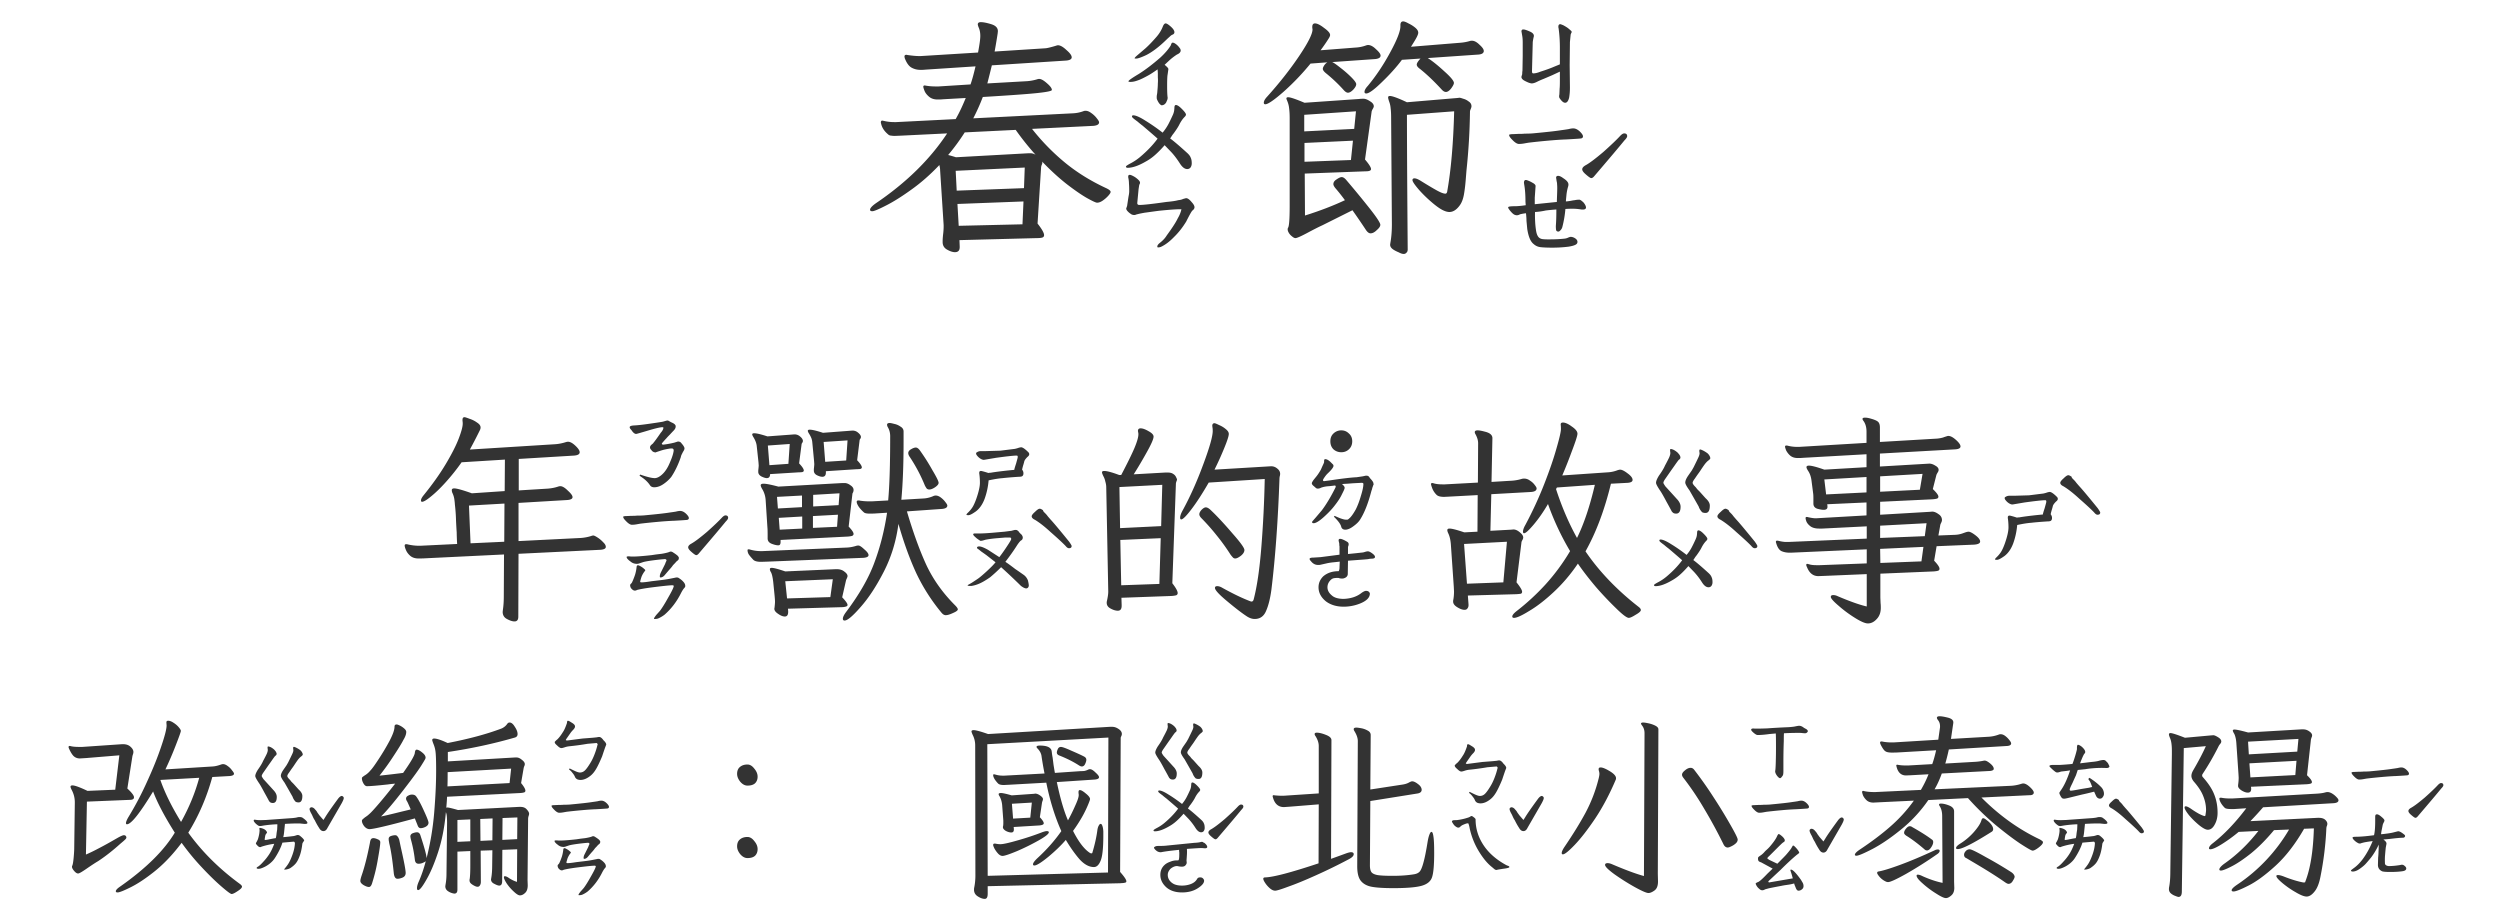 <svg xmlns="http://www.w3.org/2000/svg" width="350" height="126" fill="none"><path fill="#333" d="M158.934 8.2c-.164 0-.082-.141.246-.423l1.195-1.02c.469-.421.996-.972 1.582-1.652.375-.445.656-.914.844-1.406.117-.281.246-.422.387-.422.117 0 .292.094.527.282.469.375.703.691.703.949 0 .164-.094.281-.281.351-.094.024-.235.13-.422.317a9.14 9.14 0 0 0-.422.386c-1.008.985-1.945 1.7-2.813 2.145-.703.328-1.171.492-1.406.492h-.14Zm3.691 6.538c-.07 0-.187-.093-.352-.281a2.99 2.99 0 0 1-.316-.598 2.004 2.004 0 0 1 0-.527c.047-.234.07-.41.07-.527.047-.47.071-.844.071-1.125a5.16 5.16 0 0 0 0-.844v-.598l-.036-.527c-.562.398-.996.68-1.3.844-.68.375-1.172.61-1.477.703-.375.14-.715.21-1.019.21-.164 0-.258-.023-.282-.07-.046-.093.422-.433 1.407-1.02.937-.585 1.957-1.358 3.058-2.32.61-.562 1.078-1.101 1.406-1.617a.77.77 0 0 0 .106-.246c.047-.117.094-.187.141-.21.07-.024.164-.012.281.035.305.164.562.398.773.703a.562.562 0 0 1 .141.351c0 .117-.059.235-.176.352a1.396 1.396 0 0 1-.351.21c-.399.259-.762.54-1.09.844-.328.305-.539.504-.633.598.351.281.527.48.527.598l-.105.738c-.047.211-.071.738-.071 1.582 0 .82.024 1.371.071 1.652v.07a.868.868 0 0 1-.106.387c-.047.118-.082.2-.105.247-.164.257-.375.386-.633.386Zm3.586 8.93c-.352 0-.691-.258-1.02-.773-.421-.657-.832-1.196-1.23-1.618l-.914-.949a14.424 14.424 0 0 1-1.301 1.336 6.992 6.992 0 0 1-1.336.95c-1.008.585-1.851.878-2.531.878-.164 0-.246-.058-.246-.176 0-.07.222-.222.668-.457a7.422 7.422 0 0 0 1.265-.843c1.008-.844 1.84-1.711 2.496-2.602-.14-.14-.843-.75-2.109-1.828-.164-.117-.41-.316-.738-.598a9.494 9.494 0 0 1-.422-.316c-.211-.164-.316-.281-.316-.352 0-.117.058-.175.175-.175.352 0 .914.246 1.688.738a25.67 25.67 0 0 1 2.426 1.687 6.91 6.91 0 0 0 .773-1.125c.188-.351.399-.785.633-1.3a2.41 2.41 0 0 0 .211-.668c.023-.211.035-.34.035-.387 0-.258.07-.387.211-.387.164 0 .387.129.668.387.492.469.738.785.738.95 0 .093-.058.198-.176.316-.281.28-.539.656-.773 1.124-.141.282-.398.68-.774 1.196-.117.14-.21.27-.281.387-.07.117-.14.222-.211.316.539.398 1.336 1.078 2.391 2.039.258.234.422.457.492.668.094.187.141.445.141.773 0 .235-.059.434-.176.598a.567.567 0 0 1-.457.211Zm.633 4.64c.258.282.386.516.386.704 0 .164-.093.316-.281.457-.117.093-.41.61-.879 1.547-.515.843-1.09 1.57-1.722 2.18-.61.632-1.219 1.09-1.828 1.37-.141.047-.258.07-.352.07-.094 0-.141-.023-.141-.07v-.07c0-.14.118-.305.352-.492.422-.328.738-.668.949-1.02l.527-.738c.493-.703.844-1.277 1.055-1.723a4.19 4.19 0 0 0 .492-1.23h-.14c-.61 0-1.594.07-2.953.21-.211.024-.821.106-1.829.247-.21.023-.539.082-.984.176l-.422.105a.623.623 0 0 1-.281.07.946.946 0 0 1-.352-.07 3.198 3.198 0 0 1-.351-.246c-.281-.234-.422-.433-.422-.598.023-.046.047-.117.07-.21a.567.567 0 0 0 .071-.247l.175-1.16c.024-.117.047-.246.071-.386a2.61 2.61 0 0 0 .035-.422c0-.446-.012-.797-.035-1.055a3.87 3.87 0 0 0-.106-.879v-.105c0-.164.071-.246.211-.246.141 0 .387.105.738.316.469.328.704.586.704.773 0 .07-.012.13-.036.176a9.186 9.186 0 0 1-.07.14c-.07.423-.105.657-.105.704l-.176 1.863a.34.34 0 0 0 .07.176c.07.047.141.07.211.07.563 0 1.828-.14 3.797-.422.773-.07 1.324-.152 1.652-.246.211-.023.387-.058.528-.105.164-.07.269-.106.316-.106a1.15 1.15 0 0 1 .281-.07c.211 0 .469.188.774.563Zm-22.606-6.855c.258 0 .504.07.739.211a36.808 36.808 0 0 1-2.778-3.48l-7.137.351a29.799 29.799 0 0 1-2.32 3.164c.281.07.645.176 1.09.317l10.195-.563h.211Zm-22.429 7.91c0-.21.257-.504.773-.879 4.266-2.882 7.606-6.152 10.02-9.808l-6.469.316-.844.035c-.211 0-.363-.011-.457-.035-.211 0-.375-.058-.492-.176-.539-.445-.867-.949-.985-1.511a.398.398 0 0 1-.035-.176c0-.164.071-.246.211-.246l.176.035a6.07 6.07 0 0 0 1.477.176h.281l8.332-.422.211-.387c.375-.68.773-1.535 1.195-2.566l-3.129.176c-.211.023-.48.035-.808.035-.493 0-.891-.13-1.196-.387-.304-.258-.515-.527-.632-.809-.118-.304-.176-.504-.176-.597 0-.117.07-.176.211-.176l.175.035c.422.07.856.106 1.301.106h.457l4.465-.282c.211-.586.445-1.43.703-2.53l-6.961.456a6.186 6.186 0 0 1-.738.035c-.469 0-.891-.105-1.266-.316-.375-.211-.691-.656-.949-1.336l-.035-.211c0-.164.094-.246.281-.246l.176.035c.656.094 1.16.14 1.512.14h.351l7.981-.492c.211-1.125.316-1.898.316-2.32 0-.469-.082-.879-.246-1.23-.07-.188-.105-.317-.105-.387 0-.211.14-.316.421-.316.352 0 .833.093 1.442.28.633.188.949.516.949.985l-.035.352a79.581 79.581 0 0 1-.422 2.496l7.137-.457c.258-.024.738-.14 1.441-.352.141-.047.235-.07.281-.07.329 0 .727.223 1.196.668.492.422.738.762.738 1.02 0 .257-.258.41-.773.456l-10.407.668a177.6 177.6 0 0 1-.632 2.532l5.589-.317a6.484 6.484 0 0 0 1.336-.246c.141-.047.246-.07.317-.07.281 0 .644.2 1.09.598.468.398.703.714.703.949 0 .14-.645.281-1.934.422-1.266.14-3.844.328-7.734.562a29.037 29.037 0 0 1-1.336 2.988l13.957-.703a4.85 4.85 0 0 0 1.512-.316c.046-.024.14-.035.281-.035.234 0 .492.105.773.316.305.211.563.457.774.738.211.258.316.446.316.563 0 .281-.269.445-.809.492l-8.578.422a30.768 30.768 0 0 0 4.641 4.746c1.664 1.36 3.551 2.531 5.66 3.516.469.21.703.398.703.562 0 .117-.117.305-.351.563a4.41 4.41 0 0 1-.774.668c-.281.187-.539.28-.773.28-.164 0-.645-.222-1.442-.667-.773-.445-1.722-1.102-2.847-1.969-1.102-.867-2.239-1.91-3.41-3.129a.398.398 0 0 1 .035.176c0 .07-.035.188-.106.352a1.15 1.15 0 0 0-.07.351l-.492 7.805c.609.773.914 1.312.914 1.617 0 .188-.094.305-.281.352-.164.047-.422.07-.774.07l-10.793.281.035.88v.105c0 .468-.222.703-.668.703-.304 0-.668-.117-1.089-.352-.422-.234-.633-.586-.633-1.055v-.14c0-.235.023-.563.07-.985a9.36 9.36 0 0 0 .07-.949v-.316l-.492-7.664c0-.14-.012-.27-.035-.387l-.07-.352c-1.289 1.36-2.614 2.52-3.973 3.48-1.336.962-2.519 1.7-3.551 2.216-1.008.515-1.629.773-1.863.773-.211 0-.316-.07-.316-.21Zm12.129-2.672 9.421-.351.106-2.883-9.668.457.141 2.777Zm.281 4.922 8.929-.21.141-3.2-9.246.352.176 3.058ZM219.121 14.387c-.164 0-.34-.106-.527-.317a2.153 2.153 0 0 1-.282-.386c-.046-.118-.046-.27 0-.457l.036-.844c.023-.164.035-.563.035-1.195v-1.16l-1.055.492-1.23.527a10.87 10.87 0 0 0-.95.422c-.281.14-.527.21-.738.21a2.173 2.173 0 0 1-.562-.175 4.837 4.837 0 0 1-.493-.246c-.257-.164-.375-.34-.351-.527l.105-.352c0-.188.012-.352.036-.492l.035-2.04V5.95c0-.375-.024-.691-.071-.949-.047-.281-.082-.48-.105-.598 0-.117.035-.199.105-.246.024-.023.082-.035.176-.035.164 0 .481.106.949.316.399.188.563.422.493.704-.047.164-.094.41-.141.738l-.106 4.043c0 .117.012.21.036.281.046.047.093.07.14.07.282 0 .621-.082 1.02-.246.75-.234 1.394-.468 1.933-.703l.774-.316v-2.32c0-.938-.059-1.84-.176-2.708a.792.792 0 0 1-.035-.246c0-.234.094-.351.281-.351.024 0 .152.047.387.14.351.188.609.352.773.493.164.14.258.222.282.246.093.07.14.14.14.21a.34.34 0 0 1-.07.176c-.024.07-.047.13-.07.176l-.106 1.055-.035 3.234.035 3.13a8.23 8.23 0 0 1-.105 1.405c-.118.493-.305.739-.563.739Zm-6.469 5.765c-.257 0-.574-.199-.949-.597-.281-.282-.422-.492-.422-.633 0-.07.047-.106.141-.106a1.48 1.48 0 0 1 .351-.035l.774-.035c.445 0 .738-.012.879-.035.445 0 .82-.012 1.125-.035 2.015-.188 3.375-.34 4.078-.457a29.8 29.8 0 0 0 .949-.14c.281-.071.504-.106.668-.106.328 0 .656.164.984.492.258.258.387.469.387.633 0 .14-.082.234-.246.28-.117.024-.809.071-2.074.142-.703.023-1.57.082-2.602.175a92.491 92.491 0 0 0-2.707.282c-.14.023-.34.058-.597.105-.258.047-.504.07-.739.07Zm4.711 14.52c-.726 0-1.289-.024-1.687-.07a1.68 1.68 0 0 1-.949-.422c-.446-.328-.75-1.043-.915-2.145l-.105-1.125c0-.281-.023-.633-.07-1.055a5.987 5.987 0 0 0-.809.141 3.817 3.817 0 0 1-.246.106.965.965 0 0 1-.211.035.81.81 0 0 1-.457-.14c-.141-.095-.316-.27-.527-.528-.164-.211-.246-.352-.246-.422s.082-.117.246-.14c.164-.024.386-.036.668-.036.398 0 .914-.047 1.547-.14l-.036-.493c0-.937-.058-1.734-.175-2.39l-.036-.246c0-.329.129-.457.387-.387.281.094.539.21.774.351.187.094.316.188.386.282.071.07.094.175.071.316l-.106 1.512v.914l3.094-.317c0-.164.012-.55.035-1.16.024-.633.024-1.043 0-1.23 0-.188-.023-.363-.07-.527a6.529 6.529 0 0 0-.071-.458c0-.187.094-.28.282-.28.187 0 .422.105.703.316.328.21.539.398.633.562.117.164.14.363.07.598a6.4 6.4 0 0 0-.246 1.265c-.047.47-.07.75-.07.844.281-.023.539-.058.773-.105.234-.047.387-.07.457-.07.188-.047.41-.071.668-.071.141.023.34.164.598.422.211.281.316.504.316.668 0 .234-.223.328-.668.281a6.863 6.863 0 0 0-1.195-.105c-.399 0-.738.011-1.02.035-.07.844-.211 1.676-.422 2.496a.953.953 0 0 1-.246.457c-.117.14-.222.21-.316.21-.164 0-.27-.07-.317-.21a3.524 3.524 0 0 1-.035-.598c.047-.61.071-1.37.071-2.285a26.99 26.99 0 0 0-1.477.14 9.357 9.357 0 0 1-1.512.212c-.023.96.024 1.816.141 2.566.07.492.211.832.422 1.02.14.117.305.187.492.21.211.024.422.036.633.036h.422c.726 0 1.406-.035 2.039-.106a1.52 1.52 0 0 0 .492-.14c.164-.07.281-.106.352-.106.21 0 .421.07.632.211.211.14.317.305.317.492 0 .188-.106.328-.317.422-.187.094-.492.176-.914.246-.75.094-1.5.14-2.25.14Zm10.02-15.996c.281 0 .422.129.422.387 0 .14-.129.34-.387.597-.703.867-2.098 2.52-4.184 4.957-.164.211-.316.317-.457.317-.117 0-.375-.176-.773-.528-.328-.281-.492-.515-.492-.703 0-.21.176-.41.527-.598.539-.304 1.348-.914 2.426-1.828 1.078-.96 1.875-1.722 2.39-2.285.211-.21.387-.316.528-.316Zm-44.684 11.496c2.086-.656 3.949-1.371 5.59-2.145a25.586 25.586 0 0 0-1.336-1.687c-.187-.235-.281-.422-.281-.563 0-.258.152-.48.457-.668.305-.21.539-.316.703-.316.188 0 .387.117.598.352a137.853 137.853 0 0 1 3.41 4.148c.937 1.195 1.406 1.922 1.406 2.18 0 .21-.164.457-.492.738-.305.305-.598.457-.879.457-.234 0-.469-.188-.703-.563a96.435 96.435 0 0 0-1.828-2.671l-4.219 2.109c-.469.21-1.207.586-2.215 1.125-.844.445-1.359.668-1.547.668-.14 0-.316-.094-.527-.281a1.65 1.65 0 0 1-.492-.633c-.094-.234-.094-.422 0-.563.14-.257.211-1.289.211-3.093V16.602c0-.563-.024-1.02-.071-1.372a3.587 3.587 0 0 0-.281-1.125 1.37 1.37 0 0 0-.07-.175.305.305 0 0 1-.035-.14c0-.118.082-.177.246-.177.304 0 1.066.258 2.285.774l7.629-.528c.187-.023.398-.035.633-.035.257 0 .562.117.914.352.351.21.527.445.527.703 0 .094-.059.234-.176.422-.094.187-.14.328-.14.422l-.914 6.609c.562.656.843 1.102.843 1.336 0 .117-.07.2-.211.246-.117.047-.304.07-.562.07l-8.508.317.035 5.87Zm-5.765-15.785c0-.235.152-.516.457-.844 1.711-1.898 3.199-3.785 4.464-5.66 1.266-1.875 1.899-3.13 1.899-3.762l-.035-.246V3.77c0-.329.129-.493.386-.493.305 0 .727.211 1.266.633.563.399.844.727.844.985 0 .117-.059.27-.176.457a23.895 23.895 0 0 1-1.16 1.687l4.992-.387a4.872 4.872 0 0 0 1.336-.28c.141-.048.246-.071.316-.071.352 0 .727.199 1.125.597.422.375.633.668.633.88 0 .28-.258.445-.773.492l-6.012.421c.164.047.527.293 1.09.739.586.445 1.113.902 1.582 1.37.469.47.703.798.703.985 0 .211-.141.469-.422.774-.281.28-.527.421-.738.421-.188 0-.41-.152-.668-.457a21.787 21.787 0 0 0-2.426-2.285c-.281-.234-.422-.433-.422-.597 0-.118.059-.27.176-.457.117-.188.27-.34.457-.457l-2.355.175a34.406 34.406 0 0 1-3.727 3.903c-1.359 1.195-2.226 1.793-2.601 1.793-.141 0-.211-.07-.211-.211Zm12.656 3.656.246-2.461-7.242.492v2.32l6.996-.351Zm-.457 4.36.281-2.708-6.785.317v2.636l6.504-.246Zm1.898-9.528c0-.234.153-.516.457-.844 1.149-1.383 2.192-2.941 3.129-4.676.961-1.757 1.442-2.988 1.442-3.69v-.142c0-.351.129-.527.386-.527.164 0 .41.094.739.281.351.164.668.364.949.598.281.234.422.469.422.703 0 .211-.164.586-.493 1.125-.328.54-.503.82-.527.844l6.926-.563a6.483 6.483 0 0 0 1.336-.246c.047-.023.141-.035.281-.035.328 0 .68.188 1.055.563.398.351.597.644.597.879 0 .14-.07.257-.21.351-.118.07-.282.117-.493.14l-7.136.493c.656.422 1.429 1.043 2.32 1.863.891.797 1.336 1.336 1.336 1.617 0 .164-.129.422-.387.774-.258.328-.504.492-.738.492-.188 0-.387-.117-.598-.352-1.148-1.242-2.191-2.226-3.129-2.953-.234-.187-.351-.363-.351-.527 0-.188.176-.469.527-.844l-2.601.176c-.774 1.031-1.711 2.074-2.813 3.129-1.078 1.055-1.805 1.582-2.18 1.582-.164 0-.246-.07-.246-.211Zm3.305.773c0-.14.082-.21.246-.21.352 0 1.148.292 2.391.878l7.066-.597.281-.035c.094 0 .27.046.528.14.281.07.539.2.773.387.258.164.387.387.387.668 0 .094-.035.223-.106.387-.07.164-.105.28-.105.351a88.243 88.243 0 0 1-.492 8.262l-.071.879c-.07.984-.164 1.805-.281 2.46-.117.657-.316 1.173-.598 1.548-.445.609-.925.914-1.441.914s-1.172-.317-1.969-.95a18.576 18.576 0 0 1-2.215-2.074c-.656-.75-.984-1.23-.984-1.441 0-.164.094-.246.281-.246.211 0 .504.117.879.351.867.54 1.594.973 2.18 1.301.586.328 1.008.492 1.266.492.117 0 .199-.082.246-.246.539-3 .867-6.762.984-11.285l-6.609.492c0 3.961.035 10.242.105 18.844 0 .21-.058.363-.176.457a.466.466 0 0 1-.386.176c-.188 0-.411-.07-.668-.211-.446-.188-.762-.363-.95-.528-.187-.164-.281-.351-.281-.562l.035-.246c.141-.773.211-1.64.211-2.602l-.105-14.836c0-.609-.024-1.078-.07-1.406a3.306 3.306 0 0 0-.211-.95c-.094-.28-.141-.468-.141-.562ZM91.594 68.219c-.271 0-.469-.094-.594-.281a3.672 3.672 0 0 0-.563-.657c-.166-.166-.468-.396-.906-.687l.094-.156c.958.333 1.635.5 2.031.5.334 0 .698-.188 1.094-.563.417-.396.77-.958 1.063-1.688.145-.333.25-.604.312-.812.083-.23.146-.48.188-.75v-.063c0-.187-.094-.28-.282-.28-.208 0-.583.062-1.125.187-.291.083-.677.208-1.156.375l-.25-.063a.726.726 0 0 0-.156-.093 1.238 1.238 0 0 1-.156-.188c-.105-.104-.157-.177-.157-.219L91 62.656c0-.146.073-.281.219-.406.166-.125.26-.219.281-.281.167-.188.5-.646 1-1.375a2.72 2.72 0 0 0 .219-.282c.104-.166.156-.312.156-.437 0-.146-.615-.042-1.844.313-1.25.374-1.906.562-1.969.562-.208 0-.427-.177-.656-.531-.166-.167-.25-.302-.25-.407 0-.145.209-.229.625-.25.48-.02 1.219-.104 2.219-.25 1.02-.145 1.625-.24 1.813-.28l.437-.126a.694.694 0 0 1 .219-.031c.062 0 .156.042.281.125.146.083.27.146.375.188.27.124.427.27.469.437v.094c0 .187-.104.385-.313.593-.083.084-.25.26-.5.532-.25.25-.406.416-.469.5-.083.083-.208.218-.374.406-.167.188-.26.302-.282.344 0 .062.021.104.063.125.041.02.094.031.156.031a12.923 12.923 0 0 0 1.531-.281l.5-.157c.23 0 .396.084.5.25.188.209.313.386.375.532a.398.398 0 0 1 0 .375.785.785 0 0 1-.094.187 2.057 2.057 0 0 0-.124.219l-.126.25c-.062.125-.104.25-.124.375-.376 1.083-.823 2.01-1.344 2.781a4.96 4.96 0 0 1-.969.906c-.48.355-.948.532-1.406.532Zm-3.125 5.25c-.23 0-.51-.177-.844-.531-.25-.25-.375-.438-.375-.563 0-.063.042-.094.125-.094.083-.02.188-.031.313-.031l.687-.031c.396 0 .656-.01.781-.031.396 0 .73-.01 1-.032 1.792-.166 3-.302 3.625-.406.313-.042.594-.083.844-.125.25-.063.448-.094.594-.094.291 0 .583.146.875.438.229.229.344.416.344.562 0 .125-.073.209-.22.25-.103.021-.718.063-1.843.125-.625.021-1.396.073-2.313.156-.916.084-1.718.167-2.406.25-.125.021-.302.053-.531.094-.23.042-.448.063-.656.063Zm4.656 6.969c-.208.27-.427.406-.656.406-.063 0-.094-.052-.094-.156 0-.146.042-.313.125-.5l.625-1.25c.02-.084.052-.167.094-.25.041-.084.073-.157.094-.22v-.03c0-.042-.032-.084-.094-.126a.263.263 0 0 0-.219-.03c-.333.02-.833.072-1.5.156-.646.083-1.125.166-1.438.25l-.468.156a1.226 1.226 0 0 1-.406.094c-.376 0-.688-.115-.938-.344a1.928 1.928 0 0 1-.469-.438L87.72 78c0-.104.177-.135.531-.094.48.042 1.469-.02 2.969-.187l.625-.094.781-.094a7.51 7.51 0 0 0 .875-.187l.188-.063a.504.504 0 0 1 .218-.062c.104 0 .23.052.375.156.167.104.302.198.406.281.146.104.24.198.282.281.062.063.083.146.062.25 0 .105-.052.198-.156.282a2.964 2.964 0 0 0-.219.187c-.041.063-.187.219-.437.469-.104.167-.292.396-.563.688-.25.291-.427.5-.531.624Zm-1.563 6.156c0-.063.105-.23.313-.5.23-.25.406-.448.531-.594.313-.417.688-1.02 1.125-1.813.459-.791.719-1.312.781-1.562.042-.125-.02-.188-.187-.188-.333 0-1.25.094-2.75.282-.98.125-1.708.25-2.188.375a.604.604 0 0 1-.312.094c-.167 0-.344-.115-.531-.344a.828.828 0 0 1-.125-.406c0-.084.052-.167.156-.25l.094-.126c.062-.124.135-.291.219-.5.083-.208.156-.406.218-.593.104-.334.177-.698.219-1.094.02-.23.146-.292.375-.188.292.146.51.292.656.438.167.125.219.219.156.281-.208.25-.374.531-.5.844a8.375 8.375 0 0 0-.187.656c0 .084.052.125.156.125.313 0 .781-.052 1.406-.156l1.313-.156c.52-.063.938-.125 1.25-.188l.781-.156a.815.815 0 0 1 .25-.031.5.5 0 0 1 .313.125c.104.062.219.146.344.25.208.187.343.344.406.469.062.104.094.229.094.374 0 .084-.063.188-.188.313-.104.125-.23.323-.375.594-.604 1.229-1.385 2.26-2.344 3.094a4.32 4.32 0 0 1-.906.53 1.487 1.487 0 0 1-.406.063c-.104.021-.156 0-.156-.062Zm10-14.438c.25 0 .376.115.376.344 0 .125-.115.302-.344.531-.625.771-1.865 2.24-3.719 4.406-.146.188-.281.282-.406.282-.104 0-.334-.156-.688-.469-.291-.25-.437-.458-.437-.625 0-.188.156-.365.469-.531.479-.271 1.197-.813 2.156-1.625.958-.854 1.666-1.531 2.125-2.031.187-.188.344-.282.468-.282Zm-44.906 4.219c0-.125.073-.188.219-.188.083 0 .156.01.219.032a7.003 7.003 0 0 0 1.5.187h.25l5.156-.25a33.136 33.136 0 0 1-.063-1.656c-.02-.25-.052-.781-.093-1.594a23.892 23.892 0 0 0-.157-2.25 7.2 7.2 0 0 0-.062-.625 3.09 3.09 0 0 0-.25-.937 1.055 1.055 0 0 1-.125-.469c0-.167.115-.25.344-.25.354 0 1.177.23 2.468.688l4.594-.313.031-4.406-6.062.375a28.818 28.818 0 0 1-2.188 2.75c-.77.854-1.468 1.531-2.093 2.031-.604.5-1.021.75-1.25.75-.104 0-.157-.063-.157-.188 0-.166.105-.385.313-.656 1.27-1.562 2.323-3.041 3.156-4.437.834-1.396 1.438-2.584 1.813-3.563.375-.979.562-1.677.562-2.093 0-.167-.01-.292-.031-.376v-.156c0-.25.094-.375.281-.375.084 0 .313.073.688.219.396.125.75.302 1.062.531.334.209.5.438.5.688 0 .125-.031.25-.094.375a68.023 68.023 0 0 1-1.406 2.718l12-.75c.48-.041.948-.135 1.406-.28.126-.042.24-.063.344-.063.292 0 .636.187 1.031.562.396.375.594.677.594.907 0 .27-.26.427-.781.468l-7.75.469v4.406l4.063-.25c.52-.041 1-.135 1.437-.281.125-.042.23-.063.313-.063.291 0 .645.209 1.062.626.438.395.656.697.656.906 0 .229-.24.364-.719.406l-6.843.406v5.344l8.75-.438c.52-.041 1-.135 1.437-.28a.994.994 0 0 1 .281-.063c.105 0 .303.094.594.281.292.188.552.406.781.656.25.23.376.448.376.656 0 .23-.24.365-.72.407l-11.5.562-.03 8.813c0 .437-.178.656-.532.656-.291 0-.646-.115-1.062-.344-.396-.208-.594-.541-.594-1l.031-.281c.084-.563.125-1.188.125-1.875l.031-5.875-10.906.531c-.291.021-.646.031-1.062.031-.459 0-.834-.114-1.125-.343-.292-.25-.5-.521-.625-.813-.125-.291-.188-.51-.188-.656Zm9.219-.313 4.719-.218.031-5.344-4.969.281.219 5.281ZM135.594 72.125c-.146 0-.24-.01-.282-.031-.02-.042.011-.115.094-.219.292-.27.521-.531.688-.781.187-.271.385-.698.594-1.281.333-.959.5-1.698.5-2.22 0-.478-.032-.916-.094-1.312v-.094c0-.229.146-.302.437-.218.25.062.531.146.844.25a.946.946 0 0 1 .281-.031c.125-.021.323-.053.594-.094a53.54 53.54 0 0 1 2.75-.313c0-.083.083-.375.25-.875l.188-.687c.083-.292.052-.438-.094-.438-.417 0-1.386.104-2.906.313l-1.657.281c-.146.02-.333-.042-.562-.188a1.89 1.89 0 0 1-.5-.5c-.104-.187-.084-.312.062-.374a.94.94 0 0 1 .5-.157H138l2.062-.062 2-.25c.105-.021.23-.052.376-.094.166-.063.322-.104.468-.125.209-.042.563.188 1.063.688a.39.39 0 0 1 .125.28c0 .126-.084.25-.25.376-.229.229-.375.427-.438.593-.021.105-.062.26-.125.47a6.948 6.948 0 0 0-.187.718.788.788 0 0 1 .187.531c0 .167-.052.292-.156.375-.083.063-.26.094-.531.094-.938.063-1.677.125-2.219.188-.542.041-1.198.145-1.969.312a10.063 10.063 0 0 1-.562 2.594c-.292.77-.698 1.354-1.219 1.75-.5.354-.844.531-1.031.531Zm8.218 10.219c-.02.02-.072.031-.156.031-.166 0-.406-.115-.718-.344a83.974 83.974 0 0 0-2.782-2.625 21.943 21.943 0 0 1-1.531 1.406 11.53 11.53 0 0 1-.875.563c-.604.354-1.188.573-1.75.656h-.188c-.187 0-.302-.02-.343-.062-.021-.021.021-.063.125-.125a2.84 2.84 0 0 0 .281-.156c.125-.063.479-.292 1.063-.688.291-.208.708-.563 1.25-1.063.541-.5.937-.906 1.187-1.218l-1.281-1a38.492 38.492 0 0 0-.75-.531 5.102 5.102 0 0 0-.532-.407l-.031-.094c0-.124.104-.187.313-.187.25 0 .656.156 1.218.469L139.906 78c.354-.458.709-.958 1.063-1.5.375-.563.573-.896.593-1 .021-.063.011-.115-.031-.156-.021-.063-.062-.094-.125-.094h-.625l-1.125.094a15.55 15.55 0 0 0-1.687.219c-.063.02-.167.052-.313.093a1.402 1.402 0 0 1-.375.063c-.041 0-.219-.115-.531-.344-.292-.25-.448-.406-.469-.469-.021-.02-.031-.052-.031-.094 0-.104.115-.145.344-.124h.437c.584 0 1.427-.053 2.531-.157l1.063-.094.969-.124c.312-.084.489-.126.531-.126h.063c.104 0 .197.032.281.094a.786.786 0 0 1 .187.188.953.953 0 0 0 .094.125l.188.187a.495.495 0 0 1 .187.25.383.383 0 0 1 .063.219c0 .188-.073.323-.219.406-.104.042-.292.26-.563.656-.458.73-1.01 1.51-1.656 2.344.354.23.812.563 1.375 1 .25.167.656.448 1.219.844.25.188.437.438.562.75.084.333.125.583.125.75-.021.167-.093.281-.219.344Zm1.75-11.125c.105 0 .261.073.469.219-.021.041.021.124.125.25l.219.218c.104.104.208.23.313.375.124.146.26.302.406.469.375.396 1.239 1.427 2.594 3.094.229.333.343.531.343.594 0 .208-.125.312-.375.312-.146 0-.302-.104-.468-.313-.396-.416-1.105-1.072-2.126-1.968-.791-.73-1.51-1.292-2.156-1.688-.312-.146-.468-.312-.468-.5 0-.146.156-.354.468-.625.292-.291.511-.437.656-.437Zm-18.593.375c.875 2.958 1.781 5.458 2.719 7.5.958 2.041 2.302 3.927 4.031 5.656.25.25.375.438.375.563 0 .145-.219.312-.656.5-.438.208-.782.312-1.032.312-.208 0-.406-.115-.594-.344a26.264 26.264 0 0 1-3.531-5.531c-.916-1.98-1.75-4.281-2.5-6.906-.312 2.396-.989 4.614-2.031 6.656-1.042 2.042-2.125 3.698-3.25 4.969-1.104 1.27-1.854 1.906-2.25 1.906-.167 0-.25-.083-.25-.25 0-.23.156-.552.469-.969 1.833-2.437 3.146-4.729 3.937-6.875.813-2.166 1.406-4.5 1.782-7l-1.5.094c-.23.02-.532.031-.907.031-.416 0-.687-.052-.812-.156a4.543 4.543 0 0 1-.75-.813c-.188-.291-.281-.52-.281-.687 0-.125.083-.188.25-.188.083 0 .156.01.218.032.417.062.834.094 1.25.094h.406l2.282-.126c.187-2 .281-5 .281-9 0-.479-.115-.906-.344-1.28a.741.741 0 0 1-.093-.313c0-.167.124-.25.374-.25.105 0 .313.041.626.125.312.062.604.187.874.375.292.166.438.396.438.687v1.375c0 3.23-.104 5.959-.312 8.188l3.187-.188a3.937 3.937 0 0 0 1.25-.312.83.83 0 0 1 .375-.094c.229 0 .469.094.719.281.25.188.458.396.625.625.187.23.281.396.281.5 0 .271-.25.427-.75.469l-4.906.344Zm-22.313 5.437c0-.083.042-.125.125-.125a.69.69 0 0 1 .219.031 5.562 5.562 0 0 0 1.5.22h.219l11.875-.5c.416-.022.854-.105 1.312-.25a.953.953 0 0 1 .282-.032c.166 0 .437.177.812.531.396.334.594.604.594.813 0 .208-.229.333-.688.375l-13.375.531-.969.031c-.541 0-.906-.094-1.093-.281-.334-.354-.552-.615-.657-.781a1.151 1.151 0 0 1-.156-.563Zm.656-16.219c0-.104.094-.156.282-.156.333 0 .948.146 1.844.438l3.374-.25.407-.032c.312 0 .583.105.812.313.25.208.375.417.375.625a.53.53 0 0 1-.094.25c-.062.083-.093.156-.093.219l-.344 2.656c.437.458.656.792.656 1 0 .104-.073.177-.219.219-.124.02-.281.031-.468.031l-4.032.25c0 .375-.156.563-.468.563-.167 0-.406-.073-.719-.22-.313-.166-.469-.385-.469-.656v-.187c.042-.375.063-.615.063-.719l-.031-.437-.25-2.313c-.042-.375-.198-.781-.469-1.218-.104-.167-.157-.292-.157-.376Zm1.188 7.126c0-.146.135-.22.406-.22.354 0 1.042.136 2.063.407l9-.5h.25c.291 0 .573.104.843.313.292.187.438.406.438.656a.848.848 0 0 1-.062.312l-.094.188-.532 4.625c.459.479.688.823.688 1.031 0 .125-.073.219-.219.281a3.608 3.608 0 0 1-.687.094l-9.313.469v.281c0 .167-.031.292-.093.375-.042.063-.126.094-.25.094-.23 0-.532-.073-.907-.219-.375-.146-.562-.396-.562-.75v-.563c0-.458-.011-.78-.031-.968l-.25-3.875c-.042-.521-.188-1-.438-1.438-.167-.27-.25-.469-.25-.594Zm1.219-2.813 2.656-.188.187-2.78-3.062.218.219 2.75Zm.062 14.563c0-.126.084-.188.25-.188.292 0 .927.167 1.907.5l7.062-.313h.156c.438 0 .792.115 1.063.344.291.209.437.417.437.625 0 .063-.031.167-.094.313-.062.125-.104.229-.124.312l-.532 2.344c.5.52.75.875.75 1.063 0 .104-.062.177-.187.218a1.927 1.927 0 0 1-.5.094l-7.657.219.032.344v.093c0 .438-.156.656-.469.656-.271 0-.583-.124-.937-.374-.355-.23-.532-.47-.532-.72l.032-.187c.041-.375.062-.635.062-.781 0-.188-.021-.49-.062-.906l-.188-1.875c-.083-.709-.198-1.177-.344-1.406a.794.794 0 0 1-.125-.376Zm1.125-8.5 3.375-.188v-1.625l-3.5.188.125 1.624Zm.25 2.968 3.156-.156v-1.688l-3.281.188.125 1.656Zm1.032 9.625 6.062-.187.344-2.5-6.656.281.25 2.406Zm2.906-23.469c0-.104.094-.156.281-.156.333 0 .948.146 1.844.438l3.719-.282.406-.03c.312 0 .583.103.812.312.25.208.375.406.375.593a.537.537 0 0 1-.093.25c-.063.084-.094.157-.094.22l-.344 2.78c.438.459.656.792.656 1 0 .105-.073.178-.218.22-.126.02-.282.03-.469.03l-4.344.282v.187c0 .396-.167.594-.5.594-.208 0-.458-.073-.75-.219-.292-.146-.437-.364-.437-.656v-.188c.041-.374.062-.614.062-.718l-.031-.438-.25-2.625a2.26 2.26 0 0 0-.125-.562 4.104 4.104 0 0 0-.344-.657c-.104-.166-.156-.291-.156-.374Zm4.094 13.438.124-1.688-3.5.188v1.656l3.376-.156Zm.218-3.031.125-1.656-3.687.218v1.625l3.562-.187Zm-1.875-6.063 2.938-.187.187-2.813-3.344.219.219 2.781Zm11.625-1.219c0-.208.125-.385.375-.53.271-.167.5-.25.688-.25.187 0 .385.145.593.437a29.006 29.006 0 0 1 1.719 2.718c.584.98.875 1.573.875 1.782 0 .187-.166.396-.5.625-.312.208-.583.312-.812.312a.538.538 0 0 1-.344-.125 2.753 2.753 0 0 1-.281-.469 22.551 22.551 0 0 0-2.063-3.906c-.166-.229-.25-.427-.25-.594ZM188.344 74.156c-.334 0-.532-.166-.594-.5-.125-.354-.458-.791-1-1.312l.094-.125c.083.041.323.146.718.312.396.146.667.219.813.219h.281a.609.609 0 0 0 .219-.156c.25-.188.563-.615.937-1.281.271-.542.511-1.178.719-1.907.229-.729.344-1.281.344-1.656 0-.104-.083-.156-.25-.156l-1.187.062-.813.063-.531.031-.219.031c.146.104.24.198.281.281a.336.336 0 0 1 .094.25c0 .105-.125.396-.375.876-.208.458-.542.979-1 1.562-.375.5-.885 1.042-1.531 1.625-.625.563-1.094.854-1.406.875a.59.59 0 0 1-.188-.031.21.21 0 0 1-.062-.156c0-.021.166-.22.5-.594l.874-1.031c.626-.834 1.261-1.896 1.907-3.188.062-.167.031-.26-.094-.281-.125.02-.385.052-.781.094-.396.02-.75.083-1.063.187-.021 0-.093.031-.219.094a1.023 1.023 0 0 1-.312.062.422.422 0 0 1-.312-.125l-.25-.219c-.188-.145-.282-.28-.282-.406 0-.041.021-.104.063-.187l.156-.25c.083-.104.219-.271.406-.5.188-.23.396-.542.625-.938.042-.083.125-.27.25-.562.146-.292.219-.469.219-.531v-.126c0-.124.021-.208.063-.25.041-.041.135-.041.281 0 .146.042.323.157.531.344l.344.344a.302.302 0 0 1 .094.219c0 .208-.292.583-.876 1.125a3.58 3.58 0 0 0-.374.469c-.146.208-.219.343-.219.406 0 .125.093.166.281.125l.719-.094c1.646-.25 2.885-.396 3.719-.438l.843-.124.281-.063.157-.031c.166 0 .281.02.343.062a.667.667 0 0 1 .188.219c.062.083.125.156.188.219.145.166.25.312.312.437l.062.281-.062.126-.062.187a1.769 1.769 0 0 0-.094.313 2.198 2.198 0 0 1-.094.28c-.438 1.688-.948 3-1.531 3.938-.188.334-.511.667-.969 1-.438.334-.823.5-1.156.5Zm-.219 10.781c-1 0-1.833-.25-2.5-.75-.687-.562-1.031-1.218-1.031-1.968 0-.584.218-1.094.656-1.531.562-.48 1.271-.72 2.125-.72.042 0 .073-.04.094-.124.041-.104.062-.24.062-.406l.031-.813c-.145.02-.427.052-.843.094a8.517 8.517 0 0 0-.875.125c.104-.021-.219.052-.969.219-.063.02-.177.03-.344.03-.396 0-.729-.176-1-.53-.125-.126-.187-.23-.187-.313 0-.125.187-.188.562-.188l.969-.062 2.656-.344V76.5a1.154 1.154 0 0 1-.031-.281.808.808 0 0 0-.031-.25 1.866 1.866 0 0 1-.063-.313c0-.146.073-.219.219-.219.187 0 .51.136.969.407.146.083.218.198.218.344 0 .104-.02.197-.062.28a.687.687 0 0 0-.031.22v.874l.937-.093 1.156-.125c.105-.021.219-.052.344-.094.146-.042.261-.063.344-.063.125 0 .281.063.469.188.354.23.531.427.531.594 0 .166-.177.25-.531.25-.104 0-.25.02-.438.062-.187.021-.427.042-.719.063l-2.093.156-.031 1.906c-.042.313-.271.51-.688.594h-.062c-.126 0-.25-.01-.376-.031a.717.717 0 0 0-.25-.063c-.166 0-.333.01-.5.031a.83.83 0 0 0-.437.188c-.354.313-.531.677-.531 1.094 0 .416.198.791.594 1.125.354.333.916.5 1.687.5 1.021-.042 1.854-.323 2.5-.844.271-.188.479-.281.625-.281.083 0 .188.02.312.062l.126.125c.062.063.093.125.093.188 0 .583-.489 1.062-1.469 1.437a6.24 6.24 0 0 1-2.187.406Zm-.344-24.687c.417 0 .771.146 1.063.438.312.27.468.635.468 1.093 0 .459-.156.834-.468 1.125-.292.271-.646.407-1.063.407-.416 0-.781-.136-1.093-.407-.292-.291-.438-.666-.438-1.125 0-.458.146-.823.438-1.093a1.55 1.55 0 0 1 1.093-.438Zm-30.75 24.469v.094c0 .458-.177.687-.531.687-.312 0-.656-.104-1.031-.313-.354-.187-.531-.458-.531-.812 0-.083.02-.208.062-.375.104-.48.156-.875.156-1.188l-.281-14.593c0-.25-.042-.51-.125-.781a2.606 2.606 0 0 0-.25-.72c-.146-.29-.219-.489-.219-.593 0-.125.104-.188.313-.188.396 0 1.094.188 2.094.563h.281c.854-1.625 1.469-2.875 1.843-3.75.376-.896.563-1.542.563-1.938a.945.945 0 0 0-.031-.28l-.032-.188c0-.25.126-.375.376-.375.291 0 .666.135 1.124.406.459.25.688.5.688.75 0 .333-.323 1.073-.969 2.219a60.219 60.219 0 0 1-1.812 3.062l4.406-.25h.375c.333 0 .594.073.781.219a.92.92 0 0 1 .375.438c.084.166.125.27.125.312 0 .063-.031.167-.093.313-.042.124-.063.229-.063.312l-.5 13.906c.5.646.75 1.104.75 1.375 0 .146-.073.25-.219.313a3.618 3.618 0 0 1-.687.094l-6.969.25.031 1.03Zm-.219-10.781 5.75-.282.157-5.781-6 .313.093 5.75Zm.157 8 5.343-.188.188-6.406-5.656.25.125 6.344Zm8.25-9.47c0-.228.104-.54.312-.937 1.063-1.937 2.031-4.094 2.907-6.469.895-2.395 1.343-3.968 1.343-4.718 0-.209-.01-.365-.031-.469l-.031-.25c0-.25.104-.375.312-.375.084 0 .292.083.625.25.354.146.667.333.938.563.291.229.437.458.437.687 0 .292-.219.969-.656 2.031a44.112 44.112 0 0 1-1.344 2.969l7.844-.469H178c.292 0 .562.104.812.313.271.208.407.458.407.75 0 .104-.021.229-.063.375-.021.125-.031.24-.031.344-.208 5.874-.583 11.03-1.125 15.468-.167 1.25-.417 2.25-.75 3-.312.75-.844 1.125-1.594 1.125-.375 0-.76-.135-1.156-.406-.667-.438-1.573-1.135-2.719-2.094-1.125-.937-1.687-1.552-1.687-1.844 0-.166.104-.25.312-.25.229 0 .479.084.75.25 1.542.855 2.875 1.49 4 1.907h.063c.125 0 .219-.084.281-.25.479-1.792.844-4.271 1.094-7.438.25-3.166.406-6.323.468-9.469l-7.843.5c-.875 1.521-1.677 2.76-2.407 3.72-.729.958-1.208 1.437-1.437 1.437-.104 0-.156-.084-.156-.25Zm2.687-.468c0-.188.104-.396.313-.625.229-.23.427-.344.593-.344.209 0 .459.146.75.438.834.791 1.813 1.844 2.938 3.156 1.146 1.292 1.719 2.083 1.719 2.375 0 .27-.167.542-.5.813-.334.25-.594.374-.781.374a.423.423 0 0 1-.313-.124 4.755 4.755 0 0 1-.344-.407 28.135 28.135 0 0 0-1.937-2.687 30.195 30.195 0 0 0-2.125-2.406c-.209-.209-.313-.396-.313-.563ZM234.656 71.906c-.187 0-.333-.041-.437-.125l-.157-.156a52.73 52.73 0 0 0-.75-1.375c-.395-.75-.687-1.26-.874-1.531-.396-.584-.594-.959-.594-1.125 0-.23.135-.563.406-1 .417-.584.698-1.052.844-1.406.271-.5.468-.886.594-1.157.124-.291.177-.52.156-.687a1.742 1.742 0 0 1-.032-.344c0-.083.021-.125.063-.125.042-.02.125-.01.25.031.208.063.448.209.719.438.062.062.135.146.218.25a.77.77 0 0 1 .157.281.265.265 0 0 1 .031.219c0 .062-.031.125-.094.187l-.156.125c-.146.188-.312.417-.5.688-.188.27-.365.52-.531.75l-.781 1.125c-.209.291-.313.5-.313.625 0 .062.094.229.281.5l.656.719c.626.687.917 1.01.876.968.395.396.593.781.593 1.156 0 .646-.208.97-.625.97Zm4.125-.094a1.05 1.05 0 0 1-.469-.093 2.06 2.06 0 0 1-.5-.813l-.656-1.156-.625-1.094c-.396-.541-.593-.906-.593-1.094 0-.25.135-.572.406-.968l.5-.719c.208-.354.323-.563.344-.625.208-.417.385-.781.531-1.094.166-.333.239-.583.219-.75a1.3 1.3 0 0 1-.032-.312c0-.167.094-.209.282-.125.27.104.562.27.874.5.146.146.24.27.282.375a.565.565 0 0 1 .094.343c0 .042-.073.126-.219.25a1.98 1.98 0 0 0-.375.344c-.125.125-.406.521-.844 1.188-.083.125-.188.27-.312.437-.105.146-.24.344-.407.594-.208.27-.312.469-.312.594s.125.312.375.562c.083.084.166.188.25.313l.375.375.812.906c.396.354.594.698.594 1.031 0 .688-.198 1.031-.594 1.031Zm.407 10.407c-.313 0-.615-.23-.907-.688a9.905 9.905 0 0 0-1.093-1.437l-.813-.844c-.437.5-.823.896-1.156 1.188a6.25 6.25 0 0 1-1.188.843c-.896.521-1.646.781-2.25.781-.146 0-.219-.052-.219-.156 0-.062.198-.198.594-.406a6.591 6.591 0 0 0 1.125-.75c.896-.75 1.636-1.52 2.219-2.313-.125-.124-.75-.666-1.875-1.624a10.426 10.426 0 0 1-.656-.532 7.616 7.616 0 0 1-.375-.281c-.188-.146-.282-.25-.282-.313 0-.104.053-.156.157-.156.312 0 .812.219 1.5.656.687.417 1.406.917 2.156 1.5.292-.354.521-.687.687-1 .167-.312.355-.697.563-1.156.104-.229.167-.427.187-.594a4.83 4.83 0 0 0 .032-.343c0-.23.062-.344.187-.344.146 0 .344.115.594.344.437.416.656.698.656.844 0 .083-.052.177-.156.28-.25.25-.479.584-.687 1-.126.25-.355.605-.688 1.063a2.76 2.76 0 0 0-.25.344 3.062 3.062 0 0 1-.188.281c.48.354 1.188.959 2.126 1.813.229.208.374.406.437.594.083.166.125.395.125.687a.89.89 0 0 1-.156.531.504.504 0 0 1-.406.188Zm2.374-11c.105 0 .261.073.469.219-.021.041.021.124.125.25l.219.218c.104.104.208.23.313.375.124.146.26.302.406.469.375.396 1.239 1.427 2.594 3.094.229.333.343.531.343.594 0 .208-.125.312-.375.312-.146 0-.302-.104-.468-.313-.396-.416-1.105-1.072-2.126-1.968-.791-.73-1.51-1.292-2.156-1.688-.312-.146-.468-.312-.468-.5 0-.146.156-.354.468-.625.292-.291.511-.437.656-.437Zm-16.031-3.5c-.896 3.687-2.083 6.844-3.562 9.469 1.896 2.791 4.364 5.374 7.406 7.75.229.166.344.322.344.468 0 .167-.24.386-.719.656-.458.292-.781.438-.969.438-.271 0-.843-.427-1.719-1.281a47.314 47.314 0 0 1-2.874-3.031c-1.021-1.209-1.865-2.303-2.532-3.282-1 1.48-2.125 2.802-3.375 3.969-1.229 1.146-2.375 2.031-3.437 2.656-1.042.646-1.75.969-2.125.969-.167 0-.25-.063-.25-.188 0-.187.198-.437.593-.75a32.172 32.172 0 0 0 4.126-3.812 28.614 28.614 0 0 0 3.374-4.594 37.218 37.218 0 0 1-3.093-6.594c-.646 1.105-1.313 2.063-2 2.876-.688.812-1.136 1.218-1.344 1.218-.104 0-.156-.073-.156-.219 0-.25.114-.572.343-.968 1-1.875 1.876-3.771 2.626-5.688.75-1.916 1.322-3.583 1.718-5 .417-1.437.625-2.343.625-2.718 0-.25-.01-.448-.031-.594v-.063c0-.166.104-.25.312-.25.334 0 .75.188 1.25.563.521.354.782.687.782 1 0 .27-.271 1.114-.813 2.531a69.94 69.94 0 0 1-1.312 3.313l6.375-.438c.458-.02.927-.125 1.406-.313.167-.041.271-.062.312-.062.25 0 .605.177 1.063.531.458.334.687.636.687.906 0 .23-.218.365-.656.407l-2.375.125Zm-25.187.062c0-.104.052-.156.156-.156a.44.44 0 0 1 .188.031c.312.104.739.156 1.281.156h.312l4.625-.25.032-5.5c0-.208-.032-.416-.094-.624a3.429 3.429 0 0 0-.282-.657.563.563 0 0 1-.093-.281c0-.167.135-.25.406-.25.229 0 .573.063 1.031.188.688.166 1.032.468 1.032.906l-.126 6.125 2.563-.156a6.313 6.313 0 0 0 1.719-.282 1.328 1.328 0 0 1 1.094.25c.27.167.489.365.656.594.187.23.281.396.281.5 0 .292-.25.458-.75.5l-5.594.313-.125 5.124 2.875-.156.344-.031c.292 0 .594.135.906.406.313.25.469.49.469.719 0 .104-.042.23-.125.375-.083.146-.125.26-.125.344l-.688 5.562c.521.646.782 1.084.782 1.313 0 .146-.063.24-.188.281-.104.02-.312.042-.625.063l-6.781.187.094 1.25v.094a.708.708 0 0 1-.156.469c-.084.124-.219.187-.407.187-.291 0-.635-.125-1.031-.375-.375-.23-.562-.49-.562-.781 0-.125.01-.219.031-.281.062-.355.093-.73.093-1.126l-.031-.656-.406-5.875c-.042-.625-.156-1.146-.344-1.562-.104-.209-.156-.375-.156-.5 0-.146.104-.219.313-.219.333 0 1.02.177 2.062.531l1.844-.094.031-5.124-4.063.218-.624.031c-.521 0-.876-.093-1.063-.28a2.608 2.608 0 0 1-.594-.876c-.125-.333-.187-.541-.187-.625Zm5.031 13.938 5.094-.188.5-5.687-6 .312.406 5.563Zm12.469-13.25c.812 2.5 1.791 4.781 2.937 6.844.959-1.938 1.792-4.417 2.5-7.438l-5.312.375-.125.219ZM279.594 78.375c-.146 0-.24-.01-.282-.031-.02-.042.011-.115.094-.219.292-.27.521-.531.688-.781.187-.271.385-.698.594-1.281.333-.959.5-1.698.5-2.22 0-.478-.032-.916-.094-1.312v-.094c0-.229.146-.302.437-.218.25.062.531.146.844.25a.946.946 0 0 1 .281-.031c.125-.021.323-.053.594-.094a53.54 53.54 0 0 1 2.75-.313c0-.083.083-.375.25-.875l.188-.687c.083-.292.052-.438-.094-.438-.417 0-1.386.104-2.906.313l-1.657.281c-.146.02-.333-.042-.562-.188a1.89 1.89 0 0 1-.5-.5c-.104-.187-.084-.312.062-.374a.94.94 0 0 1 .5-.157H282l2.062-.062 2-.25c.105-.021.23-.052.376-.094.166-.063.322-.104.468-.125.209-.042.563.188 1.063.688a.39.39 0 0 1 .125.28c0 .126-.084.25-.25.376-.229.229-.375.427-.438.594-.021.104-.062.26-.125.468a6.948 6.948 0 0 0-.187.719.788.788 0 0 1 .187.531c0 .167-.052.292-.156.375-.083.063-.26.094-.531.094-.938.063-1.677.125-2.219.188-.542.041-1.198.145-1.969.312a10.063 10.063 0 0 1-.562 2.594c-.292.77-.698 1.354-1.219 1.75-.5.354-.844.531-1.031.531Zm9.968-11.844c.105 0 .261.073.469.219-.021.042.021.125.125.25l.219.219c.104.104.208.229.313.375.124.146.26.302.406.469.375.395 1.239 1.427 2.594 3.093.229.334.343.531.343.594 0 .208-.125.313-.375.313-.146 0-.302-.105-.468-.313-.396-.417-1.105-1.073-2.126-1.969-.791-.729-1.51-1.291-2.156-1.687-.312-.146-.468-.313-.468-.5 0-.146.156-.354.468-.625.292-.292.511-.438.656-.438ZM270.781 78.5c.5.52.75.896.75 1.125 0 .146-.073.24-.219.281-.124.042-.333.073-.624.094l-7.438.313v3.343l.031.781c.021.146.031.365.031.657 0 .646-.187 1.166-.562 1.562-.375.417-.792.625-1.25.625-.375 0-.979-.26-1.812-.781a17.46 17.46 0 0 1-2.313-1.719c-.708-.604-1.063-1.01-1.063-1.219 0-.166.115-.25.344-.25.209 0 .417.053.625.157 1.709.729 3.063 1.208 4.063 1.437v-4.531l-5.938.25-.844.031c-.729 0-1.26-.427-1.593-1.281a.713.713 0 0 1-.094-.281c0-.104.052-.156.156-.156l.25.062c.229.083.594.125 1.094.125h.375l6.594-.25v-1.969l-10.594.469h-.219c-.416 0-.791-.073-1.125-.219-.333-.166-.583-.552-.75-1.156a.346.346 0 0 1-.031-.156c0-.104.063-.156.187-.156l.188.03c.417.105.781.157 1.094.157h.25l11-.469v-1.719l-6.219.313h-.437c-.521 0-.928-.104-1.219-.313-.271-.208-.459-.427-.563-.656-.083-.229-.125-.396-.125-.5 0-.104.052-.156.157-.156.083 0 .145.01.187.031.458.104.833.156 1.125.156l.469-.03 6.593-.376v-1.812l-5.5.25.032.25v.125c0 .27-.177.406-.532.406-.229 0-.531-.052-.906-.156-.354-.125-.531-.365-.531-.719v-.75c0-.292-.01-.51-.031-.656l-.219-1.688c-.063-.604-.229-1.104-.5-1.5-.146-.229-.219-.396-.219-.5 0-.146.115-.219.344-.219.375 0 1.094.188 2.156.563l5.906-.344v-1.812l-8.874.5c-.188.02-.438.031-.75.031-.438 0-.792-.115-1.063-.344a2.529 2.529 0 0 1-.563-.718c-.104-.271-.156-.448-.156-.532 0-.104.063-.156.188-.156.083 0 .156.01.218.031.417.104.844.157 1.282.157h.281l9.437-.563v-1.563c0-.645-.156-1.166-.468-1.562-.063-.104-.094-.177-.094-.219 0-.125.115-.187.344-.187.25 0 .541.052.875.156.521.146.854.302 1 .469.146.166.219.416.219.75v2.031l7.968-.469a4.28 4.28 0 0 0 .875-.156 8.06 8.06 0 0 1 .563-.188.432.432 0 0 1 .187-.03c.292 0 .646.187 1.063.562.416.375.625.677.625.906 0 .23-.229.365-.688.406l-10.593.594v1.813l6.406-.376.5-.03c.271 0 .552.093.844.28.312.167.468.365.468.594 0 .125-.052.26-.156.406-.083.146-.135.25-.156.313l-.5 1.969c.521.5.781.854.781 1.062 0 .146-.073.24-.219.281a3.61 3.61 0 0 1-.687.094l-7.25.344v1.813l6.937-.407.344-.031c.271 0 .562.115.875.344.333.208.5.49.5.844 0 .104-.042.24-.125.406-.083.166-.125.291-.125.375l-.25 1.375 2.375-.094a3.48 3.48 0 0 0 .969-.188c.291-.104.469-.166.531-.187a1.72 1.72 0 0 1 .344-.063c.208 0 .531.167.968.5.438.334.657.626.657.876s-.281.395-.844.437l-5.25.219-.344 2.031Zm-15.125-9.281 5.656-.281V66.78l-5.906.344.25 2.094Zm7.594 9.594 5.75-.22.281-2.03-6.062.28.031 1.97Zm6.219-3.75.25-1.813-6.5.344v1.719l6.25-.25Zm-.688-6.5.375-2.22-5.937.344v2.157l5.562-.281ZM38.2 112.418c-.165 0-.292-.036-.384-.109l-.136-.137a47.476 47.476 0 0 0-.657-1.203c-.346-.657-.601-1.103-.765-1.34-.347-.511-.52-.839-.52-.984 0-.201.119-.493.356-.875.364-.511.61-.921.738-1.231.237-.437.41-.775.52-1.012.109-.255.155-.455.136-.601a1.542 1.542 0 0 1-.027-.301c0-.073.018-.109.055-.109.036-.019.109-.009.218.027.183.055.392.182.63.383.054.054.118.127.19.219a.675.675 0 0 1 .137.246.229.229 0 0 1 .028.191c0 .055-.028.109-.082.164l-.137.109a14.33 14.33 0 0 0-.438.602c-.164.237-.319.456-.464.656l-.684.985c-.182.255-.273.437-.273.547 0 .054.082.2.246.437l.574.629c.547.601.802.884.766.848.346.346.52.683.52 1.011 0 .565-.183.848-.548.848Zm3.609-.082a.91.91 0 0 1-.41-.082 1.8 1.8 0 0 1-.438-.711l-.574-1.012-.547-.957c-.347-.474-.52-.793-.52-.957 0-.219.119-.501.356-.847l.437-.629c.183-.31.283-.493.301-.547.182-.365.337-.684.465-.957.146-.292.21-.511.191-.657a1.145 1.145 0 0 1-.027-.273c0-.146.082-.182.246-.109.237.091.492.237.766.437.127.128.21.237.246.328a.491.491 0 0 1 .082.301c0 .037-.064.109-.192.219a1.715 1.715 0 0 0-.328.301c-.11.109-.355.455-.738 1.039a8.452 8.452 0 0 1-.273.382c-.092.128-.21.301-.356.52-.182.237-.273.41-.273.52 0 .109.109.273.328.492.073.073.146.164.218.273l.329.328.71.793c.347.31.52.611.52.903 0 .601-.173.902-.52.902Zm-2.024 9.379c0-.018.046-.082.137-.192.11-.127.228-.282.355-.464.22-.31.438-.766.657-1.368.218-.601.337-1.157.355-1.668 0-.036-.018-.072-.055-.109-.018-.055-.063-.082-.136-.082l-.63.055-.929.082c-.2.656-.547 1.367-1.039 2.133-.219.346-.52.656-.902.929a3.95 3.95 0 0 1-1.067.547c-.11.037-.246.055-.41.055-.128-.018-.191-.055-.191-.11 0-.072.063-.136.191-.191.219-.146.465-.374.738-.684a7.23 7.23 0 0 0 .766-.957c.128-.182.264-.419.41-.711.146-.309.265-.592.356-.847a9.796 9.796 0 0 0-1.805.41c-.036.036-.1.055-.191.055-.055 0-.137-.037-.247-.11a3.552 3.552 0 0 1-.3-.328c-.037-.091-.019-.173.054-.246l.11-.219c.073-.109.146-.328.218-.656a3.84 3.84 0 0 0 .11-.793.8.8 0 0 0-.028-.191c0-.091.01-.137.028-.137.036-.018.082-.018.137 0 .2.036.382.1.546.191a.797.797 0 0 1 .301.301c.073.091.073.173 0 .246a.795.795 0 0 0-.082.11.343.343 0 0 0-.082.164c-.018.018-.054.218-.11.601 0 .018.01.037.028.055a.118.118 0 0 0 .11 0c.054 0 .136-.009.246-.027.109-.019.191-.037.246-.055.127-.018.273-.046.437-.082.183-.037.347-.064.492-.082.055-.201.091-.419.11-.656.036-.256.064-.429.082-.52l.027-.574v-.192c-.583.019-1.194.073-1.832.164l-.492.083h-.11a.526.526 0 0 1-.273-.083 8.368 8.368 0 0 1-.246-.191c-.237-.219-.355-.383-.355-.492 0-.109.082-.146.246-.109.218.036.446.054.683.054l.793-.027 3.801-.274c.146-.018.282-.036.41-.054.128-.037.255-.064.383-.082h.082c.237 0 .401.045.492.136.11.073.173.119.192.137.291.237.437.419.437.547 0 .109-.155.155-.465.137l-.547-.055c-.474-.018-1.185 0-2.133.055l-.109 1.066a7.254 7.254 0 0 1-.054.438c-.019.109-.037.2-.055.273l-.028.082a36.99 36.99 0 0 0 1.532-.164.898.898 0 0 1 .191-.055 1.67 1.67 0 0 1 .273-.082h.055c.11 0 .219.046.328.137.11.091.173.146.192.164.146.128.246.237.3.328.073.073.083.137.028.192a1.441 1.441 0 0 1-.137.218.614.614 0 0 0-.082.192c-.091.765-.237 1.385-.437 1.859-.164.419-.347.738-.547.957-.183.201-.41.392-.684.574-.11.073-.282.137-.52.192-.236.036-.355.036-.355 0Zm8.067-10.281c.054 0 .109.027.164.082a.264.264 0 0 1 .109.164v.054c0 .128-.1.374-.3.739l-1.97 3.418c-.145.31-.337.464-.574.464-.237 0-.437-.145-.601-.437a9.227 9.227 0 0 1-.602-1.066c-.11-.164-.2-.329-.273-.493a9.567 9.567 0 0 0-.164-.355c-.2-.346-.301-.593-.301-.738 0-.073.027-.128.082-.164.055-.055.11-.082.164-.082.2 0 .383.109.547.328.127.127.228.264.3.41l.301.41.547.629.246-.383c.256-.437.857-1.303 1.805-2.598.2-.255.374-.382.52-.382Zm-22.805 7.054c-1.112 1.422-2.279 2.616-3.5 3.582-1.221.966-2.315 1.687-3.281 2.16-.948.474-1.55.711-1.805.711-.164 0-.246-.054-.246-.164 0-.164.2-.382.601-.656 3.592-2.516 6.144-5.031 7.657-7.547-1.44-2.278-2.452-4.202-3.035-5.769-1.86 3.062-3.081 4.593-3.665 4.593-.09 0-.136-.054-.136-.164 0-.164.11-.437.328-.82a44.076 44.076 0 0 0 2.598-4.922c.838-1.823 1.503-3.472 1.996-4.949.51-1.495.765-2.488.765-2.981l-.027-.382v-.055c0-.146.082-.219.246-.219.219 0 .465.091.738.274.292.182.538.392.739.629.2.237.3.41.3.519 0 .128-.246.82-.738 2.078a48.493 48.493 0 0 1-1.422 3.309l6.617-.41c.328-.019.72-.11 1.176-.274a.91.91 0 0 1 .274-.054c.2 0 .419.091.656.273.237.164.437.365.601.602.183.218.274.373.274.464 0 .183-.2.292-.602.329l-2.433.136c-.784 2.844-1.905 5.442-3.364 7.793 1.933 2.68 4.348 5.077 7.246 7.192.183.145.274.264.274.355 0 .164-.2.374-.602.629-.4.273-.683.41-.847.41-.146 0-.638-.364-1.477-1.094-.82-.711-1.74-1.613-2.762-2.707a33.166 33.166 0 0 1-2.761-3.363l-.383.492Zm-15.45-13.89c0-.11.055-.164.165-.164.054 0 .1.009.136.027.274.073.675.109 1.204.109h.41l5.578-.382h.137c.437 0 .783.118 1.039.355.273.237.41.483.41.738a.957.957 0 0 1-.055.301 3.891 3.891 0 0 0-.082.273l-.71 4.54c.619.565.929.975.929 1.23 0 .237-.192.355-.574.355l-6.016.247-.137 7.41a24.045 24.045 0 0 0 1.696-.821 47.156 47.156 0 0 0 1.668-.902l1.148-.656c.401-.219.665-.328.793-.328s.219.036.273.109a.297.297 0 0 1 .082.219c0 .073-.045.155-.136.246-.091.091-.2.191-.328.301a35.67 35.67 0 0 1-.356.3c-1.094.985-2.142 1.805-3.144 2.461-.402.237-.957.602-1.668 1.094-.584.401-.948.611-1.094.629-.182.018-.392-.118-.63-.41-.236-.292-.309-.52-.218-.684.073-.146.137-.51.192-1.093.054-.602.082-1.049.082-1.34l.082-6.317v-.136c0-.602-.146-1.176-.438-1.723-.11-.219-.164-.365-.164-.438 0-.127.091-.191.274-.191.328 0 1.03.255 2.105.766l3.883-.164.574-4.813-4.648.383-.875.055c-.347 0-.638-.11-.875-.329-.22-.218-.438-.574-.657-1.066a1.14 1.14 0 0 1-.054-.191Zm12.852 4.593c.62 1.787 1.586 3.747 2.899 5.879 1.13-2.023 1.978-4.083 2.543-6.179l-5.442.3ZM81.266 109.191c-.146 0-.292-.027-.438-.082a.715.715 0 0 1-.328-.328c-.055-.164-.173-.355-.356-.574a2.074 2.074 0 0 0-.492-.492l.11-.137c.09.055.31.164.656.328.346.164.601.246.766.246a.99.99 0 0 0 .683-.273c.2-.182.456-.529.766-1.039.219-.347.42-.757.601-1.231.183-.474.32-.911.41-1.312l.028-.055c0-.054-.018-.1-.055-.137-.036-.054-.073-.082-.11-.082l-1.257.11c-.838.146-1.713.264-2.625.355a2.902 2.902 0 0 0-.574.137c-.219.073-.374.109-.465.109-.146 0-.337-.118-.574-.355a1.911 1.911 0 0 1-.274-.274c-.073-.109-.09-.2-.054-.273l.218-.219.137-.109c.255-.255.51-.593.766-1.012.182-.255.373-.683.574-1.285 0-.2.045-.301.137-.301.054 0 .145.037.273.11l.438.273c.109.091.182.164.218.219a.386.386 0 0 1 .055.219c0 .109-.073.246-.219.41a4.11 4.11 0 0 0-.383.437l-.629.903-.054.109c0 .055.073.082.219.082l2.105-.273 1.422-.11.547-.055.3-.054h.083c.182 0 .382.155.601.465.255.237.383.437.383.601l-.137.356c-.018.036-.164.464-.437 1.285-.328.784-.61 1.376-.848 1.777-.237.401-.492.711-.766.93-.492.401-.966.601-1.421.601Zm-2.98 4.594c-.201 0-.448-.155-.74-.465-.218-.218-.327-.382-.327-.492 0-.055.036-.082.11-.082.072-.018.163-.027.273-.027l.601-.028c.346 0 .574-.009.684-.027.346 0 .638-.009.875-.027 1.567-.146 2.625-.265 3.172-.356.273-.036.52-.073.738-.109a2.26 2.26 0 0 1 .52-.082c.255 0 .51.127.765.383.2.2.3.364.3.492 0 .109-.063.182-.19.219-.092.018-.63.054-1.614.109-.547.018-1.221.064-2.023.137-.802.073-1.504.146-2.106.218l-.465.082c-.2.037-.392.055-.574.055Zm4.073 6.098c-.182.237-.373.355-.574.355-.054 0-.082-.045-.082-.136a1.1 1.1 0 0 1 .11-.438l.546-1.094c.019-.073.046-.146.082-.218a1.48 1.48 0 0 0 .082-.192v-.027c0-.037-.027-.073-.082-.11a.233.233 0 0 0-.191-.027c-.292.018-.73.064-1.313.137-.565.073-.984.146-1.257.219l-.41.136a1.062 1.062 0 0 1-.356.082c-.328 0-.602-.1-.82-.3a1.705 1.705 0 0 1-.41-.383l-.055-.137c0-.091.155-.118.465-.082.419.036 1.285-.018 2.597-.164l.547-.082c.146-.018.374-.046.684-.082a6.79 6.79 0 0 0 .766-.164l.164-.055a.448.448 0 0 1 .191-.055c.091 0 .2.046.328.137.146.091.264.173.356.246.127.091.21.173.246.246.054.055.073.128.054.219 0 .091-.045.173-.136.246a2.743 2.743 0 0 0-.192.164 4.25 4.25 0 0 1-.383.41 4.46 4.46 0 0 1-.492.602c-.218.255-.373.437-.465.547Zm-1.367 5.387c0-.055.091-.201.274-.438.2-.219.355-.392.465-.52.273-.364.601-.893.984-1.585.4-.693.629-1.149.683-1.368.037-.109-.018-.164-.164-.164-.291 0-1.093.082-2.406.246-.857.11-1.495.219-1.914.329a.534.534 0 0 1-.273.082c-.146 0-.301-.101-.465-.301a.726.726 0 0 1-.11-.356c0-.073.046-.146.137-.218l.082-.11c.055-.109.119-.255.192-.437.072-.183.136-.356.191-.52.091-.292.155-.611.191-.957.019-.2.128-.255.329-.164.255.128.446.255.574.383.146.109.191.191.136.246a2.735 2.735 0 0 0-.437.738 7.415 7.415 0 0 0-.164.574c0 .073.045.11.137.11.273 0 .683-.046 1.23-.137l1.148-.137c.456-.054.82-.109 1.094-.164l.684-.136a.686.686 0 0 1 .219-.028c.09 0 .182.037.273.11.091.054.191.127.3.218.183.164.302.301.356.411.055.091.082.2.082.328 0 .073-.054.164-.164.273-.09.11-.2.283-.328.52-.529 1.075-1.212 1.978-2.05 2.707a3.806 3.806 0 0 1-.794.465 1.315 1.315 0 0 1-.355.054c-.091.018-.137 0-.137-.054Zm-10.664-6.29-.027 4.375c0 .42-.137.629-.41.629-.146 0-.374-.082-.684-.246-.31-.146-.465-.355-.465-.629l.027-.164c.092-.474.137-1.103.137-1.886l.028-2.024-1.641.055.027 4.375c0 .2-.045.364-.136.492a.354.354 0 0 1-.328.191c-.128 0-.292-.054-.493-.164-.237-.127-.4-.246-.492-.355a.579.579 0 0 1-.137-.383c0-.091.01-.164.028-.219.054-.382.082-1.002.082-1.859v-2.023l-1.805.082v5.332c0 .364-.146.546-.437.546a2.082 2.082 0 0 1-.903-.355.786.786 0 0 1-.355-.684l.027-.191a8.24 8.24 0 0 0 .137-1.504l.082-7.191c0-.657-.037-1.094-.11-1.313l-.054-.164-.028.274c-.182 1.932-.537 3.709-1.066 5.332-.529 1.604-1.075 2.889-1.64 3.855-.547.966-.93 1.449-1.149 1.449-.11 0-.164-.091-.164-.273 0-.219.073-.501.219-.848.383-.857.72-1.832 1.011-2.926-.054.055-.182.128-.382.219a1.39 1.39 0 0 1-.63.137c-.31 0-.482-.192-.519-.574a18.116 18.116 0 0 0-.574-2.899l-.055-.328c0-.219.11-.374.328-.465.237-.091.438-.136.602-.136.219 0 .374.127.465.382.583 1.769.875 2.853.875 3.254a39.074 39.074 0 0 0 1.066-6.371c.182-2.187.274-4.156.274-5.906 0-1.294-.028-2.16-.082-2.598a4.067 4.067 0 0 0-.301-1.148c-.11-.292-.164-.465-.164-.52 0-.146.09-.218.273-.218.365 0 .994.209 1.887.628 2.935-.565 5.441-1.239 7.52-2.023.346-.146.62-.365.82-.656.09-.128.2-.192.328-.192.255 0 .501.201.738.602.255.383.383.72.383 1.012 0 .255-.128.419-.383.492-2.953.857-6.08 1.531-9.379 2.023v1.313l9.38-.547h.245c.237 0 .483.109.739.328.273.201.41.401.41.602a.677.677 0 0 1-.082.3 1.567 1.567 0 0 0-.082.274l-.356 2.078c.401.492.602.848.602 1.066 0 .128-.064.21-.192.246a2.32 2.32 0 0 1-.52.082l-10.253.52a29.263 29.263 0 0 1-.11 1.531l.137-.027c.183 0 .684.118 1.504.355l8.504-.437h.246c.383 0 .675.118.875.355.219.237.328.438.328.602 0 .091-.027.21-.082.355a1.504 1.504 0 0 0-.055.301l-.081 8.641.027.711c0 .492-.119.847-.356 1.066-.237.237-.483.356-.738.356-.2 0-.483-.174-.848-.52a6.482 6.482 0 0 1-.984-1.121c-.273-.419-.41-.72-.41-.902 0-.092.045-.137.137-.137.145 0 .346.091.601.273.365.237.73.41 1.094.52l.027-4.567-2.078.082Zm-19.879 4.348c0-.146.055-.383.164-.711.42-1.203.812-2.743 1.176-4.621.036-.255.091-.428.164-.519.073-.092.182-.137.328-.137.164 0 .365.055.602.164.237.091.355.228.355.41 0 .328-.11 1.103-.328 2.324a23.598 23.598 0 0 1-.793 3.336c-.11.401-.264.602-.465.602-.2 0-.455-.091-.765-.274-.292-.182-.438-.373-.438-.574Zm.219-8.422c0-.091.073-.191.219-.301.146-.127.237-.2.273-.218.219-.146.374-.265.465-.356.255-.2.747-.729 1.477-1.586a74.98 74.98 0 0 0 2.214-2.734c-.437.036-.765.073-.984.109-1.513.164-2.497.246-2.953.246-.182 0-.346-.127-.492-.382-.146-.256-.219-.493-.219-.711 0-.073.027-.137.082-.192.073-.054.137-.1.191-.136.073-.055.128-.092.164-.11a3.1 3.1 0 0 0 .766-.683c.219-.219.602-.748 1.148-1.586a31.77 31.77 0 0 0 1.532-2.571c.456-.875.683-1.531.683-1.968 0-.201.1-.301.301-.301.091 0 .246.054.465.164.219.109.42.246.602.41.182.164.273.319.273.465 0 .31-.128.674-.383 1.094-.237.474-.71 1.248-1.422 2.324a34.735 34.735 0 0 1-1.941 2.707c.602-.055 1.704-.182 3.309-.383 1.093-1.549 1.64-2.497 1.64-2.844.037-.273.119-.41.246-.41.2 0 .456.128.766.383.328.255.492.501.492.738 0 .091-.055.219-.164.383a5.997 5.997 0 0 1-.246.41c-.401.693-1.294 1.932-2.68 3.719-1.367 1.768-2.415 3.008-3.144 3.719.328-.055 1.258-.274 2.789-.657l1.367-.328c-.31-.711-.474-1.075-.492-1.093-.11-.165-.164-.301-.164-.411 0-.182.09-.319.273-.41.182-.109.365-.164.547-.164.292 0 .501.1.629.301.292.401.647 1.066 1.066 1.996.42.912.63 1.458.63 1.641 0 .237-.138.428-.411.574-.255.128-.483.191-.684.191-.2 0-.346-.136-.437-.41l-.383-.957c-3.682 1.003-5.806 1.504-6.371 1.504-.273-.018-.52-.164-.738-.437-.2-.274-.301-.52-.301-.739Zm3.746 2.543c0-.2.11-.337.328-.41.219-.073.41-.109.574-.109.146 0 .256.054.328.164.092.091.174.246.247.465l.218 1.039c.456 2.005.684 3.208.684 3.609 0 .31-.146.529-.438.656-.273.11-.51.164-.71.164-.292 0-.465-.273-.52-.82-.182-1.805-.392-3.181-.629-4.129l-.055-.328a1.844 1.844 0 0 1-.027-.301Zm16.926-7.82.219-2.024-8.887.493c0 .893-.01 1.558-.027 1.996l8.695-.465Zm-5.496 8.148v-3.062l-1.805.082v3.062l1.805-.082Zm1.422-.054 1.668-.082.027-3.063-1.723.082.028 3.063Zm5.14-.246.028-3.036-2.078.082-.028 3.063 2.078-.109ZM106.066 108.727c0 .382-.118.692-.355.929-.237.219-.593.328-1.066.328-.365 0-.702-.182-1.012-.546-.292-.365-.438-.73-.438-1.094 0-.42.128-.739.383-.957.274-.237.629-.356 1.067-.356.346 0 .665.192.957.574.309.365.464.739.464 1.122Zm-2.871 9.761c0-.419.128-.738.383-.957.274-.237.629-.355 1.067-.355.346 0 .665.191.957.574.309.365.464.738.464 1.121s-.118.693-.355.93c-.237.219-.593.328-1.066.328-.365 0-.702-.182-1.012-.547-.292-.365-.438-.729-.438-1.094ZM164.199 109.137a.6.6 0 0 1-.383-.11l-.136-.136a47.5 47.5 0 0 0-.657-1.203c-.346-.657-.601-1.103-.765-1.34-.347-.511-.52-.839-.52-.985 0-.2.119-.492.356-.875.364-.51.61-.92.738-1.23.237-.438.41-.775.52-1.012.109-.255.155-.456.136-.601a1.567 1.567 0 0 1-.027-.301c0-.073.018-.11.055-.11.036-.018.109-.009.218.028.183.054.392.182.629.383.055.054.119.127.192.218a.667.667 0 0 1 .136.246.23.23 0 0 1 .028.192c0 .054-.028.109-.082.164l-.137.109c-.128.164-.273.365-.438.602-.164.237-.319.456-.464.656l-.684.984c-.182.256-.273.438-.273.547 0 .055.082.201.246.438l.574.629c.547.601.802.884.766.847.346.347.519.684.519 1.012 0 .565-.182.848-.547.848Zm3.61-.082a.928.928 0 0 1-.411-.082 1.803 1.803 0 0 1-.437-.711l-.574-1.012-.547-.957c-.347-.474-.52-.793-.52-.957 0-.219.119-.501.356-.848l.437-.629c.183-.31.283-.492.301-.547.182-.364.337-.683.465-.957.146-.291.21-.51.191-.656a1.163 1.163 0 0 1-.027-.273c0-.146.082-.183.246-.11a3.4 3.4 0 0 1 .766.438c.127.128.209.237.246.328a.496.496 0 0 1 .082.301c0 .036-.064.109-.192.219a1.759 1.759 0 0 0-.328.3c-.109.11-.355.456-.738 1.039-.073.11-.164.237-.273.383-.092.128-.21.301-.356.52-.182.237-.273.41-.273.519 0 .11.109.274.328.492.073.073.146.165.219.274l.328.328.711.793c.346.31.519.611.519.902 0 .602-.173.903-.519.903Zm.355 7.465c-.273 0-.538-.201-.793-.602a8.658 8.658 0 0 0-.957-1.258l-.711-.738c-.383.437-.72.784-1.012 1.039a5.421 5.421 0 0 1-1.039.738c-.784.456-1.44.684-1.968.684-.128 0-.192-.046-.192-.137 0-.055.173-.173.52-.355.346-.183.674-.401.984-.657.784-.656 1.431-1.33 1.942-2.023-.11-.109-.657-.583-1.641-1.422a9.016 9.016 0 0 1-.574-.465 6.371 6.371 0 0 1-.328-.246c-.165-.127-.247-.219-.247-.273 0-.091.046-.137.137-.137.274 0 .711.191 1.313.574.601.365 1.23.802 1.886 1.313.256-.31.456-.602.602-.875.146-.274.31-.611.492-1.012.091-.201.146-.374.164-.52.018-.164.028-.264.028-.3 0-.201.054-.301.164-.301.127 0 .3.1.519.301.383.364.574.61.574.738 0 .073-.045.155-.136.246-.219.219-.42.51-.602.875-.109.219-.31.529-.601.93a2.22 2.22 0 0 0-.219.301 3.18 3.18 0 0 1-.164.246c.419.309 1.039.838 1.859 1.586.201.182.328.355.383.519.073.146.109.346.109.602a.776.776 0 0 1-.136.464.442.442 0 0 1-.356.165Zm-2.68 8.421c-.893 0-1.613-.227-2.16-.683-.583-.511-.875-1.103-.875-1.778 0-.583.21-1.057.629-1.421.182-.164.429-.301.738-.411.31-.127.602-.191.875-.191.183 0 .283-.009.301-.027.037-.037.064-.128.082-.274.018-.127.028-.392.028-.793a1.747 1.747 0 0 1-.028-.383c-1.13.11-1.969.219-2.515.329-.128.018-.283-.01-.465-.082a1.484 1.484 0 0 1-.41-.329c-.11-.127-.146-.218-.11-.273a.491.491 0 0 1 .219-.137c.073-.036.191-.054.355-.054.566 0 .976-.019 1.231-.055l3.828-.383c.055 0 .182-.009.383-.027.219-.018.419-.055.601-.11h.082c.073 0 .137.028.192.082a.46.46 0 0 0 .137.055c.273.219.41.41.41.574 0 .128-.11.192-.328.192l-.329-.028c-.091-.018-.546 0-1.367.055l-.82.055a6.17 6.17 0 0 1 0 .82c-.018.31-.036.574-.055.793l.028.301a.474.474 0 0 1-.11.301c-.109.182-.291.273-.547.273-.145 0-.273-.009-.382-.027l-.274-.055c-.292-.018-.601.1-.93.355-.273.274-.41.566-.41.875 0 .42.173.775.52 1.067.2.164.41.273.629.328.237.073.519.109.847.109.438 0 .848-.073 1.231-.218.383-.146.665-.365.847-.657.073-.127.137-.2.192-.218.055-.037.155-.055.301-.055a.48.48 0 0 1 .355.137c.11.109.164.218.164.328 0 .328-.301.683-.902 1.066-.602.383-1.331.574-2.188.574Zm8.258-12.304c.219 0 .328.1.328.301 0 .109-.1.264-.3.464-.547.675-1.632 1.96-3.254 3.856-.128.164-.246.246-.356.246-.091 0-.292-.137-.601-.41-.256-.219-.383-.401-.383-.547 0-.164.136-.319.41-.465.419-.237 1.048-.711 1.887-1.422.838-.747 1.458-1.34 1.859-1.777.164-.164.301-.246.41-.246Zm-35.465 12.496c0 .474-.136.711-.41.711-.291 0-.62-.119-.984-.356-.347-.218-.52-.528-.52-.929 0-.128.009-.228.028-.301a8.586 8.586 0 0 0 .164-1.778l-.028-18.101a3.21 3.21 0 0 0-.355-1.504c-.11-.255-.164-.41-.164-.465 0-.127.1-.191.301-.191.309 0 .984.182 2.023.547l17.063-1.012h.3c.31 0 .611.1.903.301.31.2.464.437.464.711a.817.817 0 0 1-.082.3.648.648 0 0 0-.082.246l-.082 18.758c.584.657.875 1.094.875 1.313 0 .109-.063.173-.191.191a1.295 1.295 0 0 1-.41.055 2.937 2.937 0 0 1-.328.027l-18.485.41v1.067Zm0-2.516 16.844-.465.055-18.894-16.953.93.054 18.429Zm.766-4.32c0-.128.064-.192.191-.192h.11c.255.055.492.083.711.083.383 0 1.203-.183 2.461-.547a38.218 38.218 0 0 0 3.445-1.149c.273-.091.465-.137.574-.137.201 0 .301.055.301.165 0 .218-.465.592-1.395 1.121a31.437 31.437 0 0 1-3.035 1.504c-1.094.455-1.777.683-2.051.683-.2 0-.401-.1-.601-.301a3.883 3.883 0 0 1-.52-.711c-.127-.255-.191-.428-.191-.519Zm0-9.789c0-.073.046-.11.137-.11l.218.055c.31.091.638.137.985.137h.219l5.632-.301a47.655 47.655 0 0 1-.41-2.351c-.036-.402-.219-.775-.547-1.122-.109-.109-.164-.191-.164-.246 0-.127.155-.191.465-.191.966 0 1.513.237 1.641.711l.027.164c.037.328.073.574.109.738.037.255.083.611.137 1.067.073.455.137.838.192 1.148l3.582-.246c.182 0 .364-.009.546-.027.183-.037.365-.101.547-.192a.453.453 0 0 1 .246-.054c.201 0 .456.154.766.464.328.292.492.511.492.657 0 .182-.2.291-.601.328l-5.305.355c.474 2.279.994 4.065 1.559 5.36.364-.657.701-1.34 1.011-2.051.328-.711.493-1.203.493-1.477a.958.958 0 0 0-.028-.273v-.164c0-.183.064-.274.192-.274.182 0 .464.164.847.492.383.31.574.566.574.766 0 .091-.1.374-.3.848a15.392 15.392 0 0 1-.821 1.668 21.597 21.597 0 0 1-1.257 1.941c.783 1.55 1.576 2.58 2.378 3.09a.43.43 0 0 0 .165.055c.109 0 .164-.037.164-.11.328-1.093.556-2.105.683-3.035.037-.31.1-.547.192-.711.091-.182.182-.273.273-.273.109 0 .191.091.246.273.073.182.119.447.137.793v.547c0 1.786-.128 2.971-.383 3.555-.237.583-.547.875-.93.875-.674 0-1.34-.356-1.996-1.067-.638-.729-1.285-1.64-1.941-2.734-.656.766-1.477 1.559-2.461 2.379-.984.802-1.632 1.203-1.942 1.203-.127 0-.191-.055-.191-.164 0-.182.201-.465.602-.848 1.33-1.221 2.451-2.488 3.363-3.801-.893-1.987-1.595-4.247-2.106-6.781l-5.386.301-.547.027c-.383 0-.647-.063-.793-.191a3.938 3.938 0 0 1-.492-.602c-.146-.237-.219-.437-.219-.601Zm.766 2.68c0-.11.109-.165.328-.165.237 0 .738.11 1.504.329l3.117-.219.164-.028c.219 0 .456.092.711.274.255.182.383.346.383.492a.882.882 0 0 1-.055.246 1.478 1.478 0 0 0-.082.274l-.301 2.023c.365.383.547.665.547.848 0 .164-.21.264-.629.3l-3.582.219.027.274v.082c0 .273-.118.41-.355.41s-.492-.073-.766-.219c-.273-.164-.41-.337-.41-.519 0-.073.009-.128.028-.164a3.24 3.24 0 0 0 .027-.52v-.246l-.164-2.188c-.055-.51-.192-.938-.41-1.285a.464.464 0 0 1-.082-.218Zm2.023 3.417 2.406-.136.219-2.106-2.789.164.164 2.078Zm6.125-9.242c0-.127.046-.291.137-.492.091-.2.237-.301.437-.301.201 0 .702.183 1.504.547.802.347 1.376.611 1.723.793.219.11.328.264.328.465 0 .146-.055.337-.164.574-.11.237-.264.356-.465.356-.109 0-.237-.046-.383-.137-.784-.51-1.704-.975-2.762-1.395-.236-.091-.355-.227-.355-.41ZM207.266 112.473c-.146 0-.292-.028-.438-.082a.716.716 0 0 1-.328-.329c-.055-.164-.173-.355-.355-.574a2.115 2.115 0 0 0-.493-.492l.11-.137c.091.055.31.164.656.329.346.164.602.246.766.246a.988.988 0 0 0 .683-.274c.201-.182.456-.528.766-1.039.219-.346.419-.756.601-1.23.183-.474.319-.912.411-1.313l.027-.055c0-.054-.018-.1-.055-.136-.036-.055-.073-.082-.109-.082l-1.258.109a37.02 37.02 0 0 1-2.625.356 2.828 2.828 0 0 0-.574.136c-.219.073-.374.11-.465.11-.146 0-.337-.119-.574-.356a1.955 1.955 0 0 1-.274-.273c-.073-.11-.091-.201-.054-.274l.218-.218.137-.11c.255-.255.51-.592.766-1.012.182-.255.373-.683.574-1.285 0-.2.045-.3.137-.3.054 0 .145.036.273.109l.438.273c.109.091.182.164.218.219a.386.386 0 0 1 .055.219c0 .109-.073.246-.219.41a4.262 4.262 0 0 0-.383.437l-.628.903-.055.109c0 .055.073.082.219.082l2.105-.273 1.422-.11.547-.054.301-.055h.082c.182 0 .382.155.601.465.255.237.383.437.383.601l-.137.356c-.018.036-.164.465-.437 1.285-.328.784-.611 1.376-.848 1.777s-.492.711-.765.93c-.493.401-.967.602-1.422.602Zm2.242 9.324a.486.486 0 0 1-.246-.082c-.091-.073-.21-.173-.356-.301-.638-.492-1.258-1.23-1.859-2.215a10.412 10.412 0 0 1-1.285-3.199 5.729 5.729 0 0 0-.082-.383 1.685 1.685 0 0 0-.11-.328c0-.018-.027-.027-.082-.027-.127 0-.373.082-.738.246a1.277 1.277 0 0 0-.328.246c-.091.091-.192.128-.301.109-.073 0-.173-.045-.301-.136a1.303 1.303 0 0 1-.273-.247c-.182-.255-.274-.41-.274-.464 0-.11.101-.174.301-.192.274 0 .447-.009.52-.027a7.901 7.901 0 0 0 1.504-.356.996.996 0 0 0 .3-.164.206.206 0 0 0 .082-.027c.055-.018.119 0 .192.055.273.182.41.319.41.41 0 1.276.365 2.47 1.094 3.582.729 1.112 1.795 2.051 3.199 2.816.073.037.164.073.273.11.11.036.164.091.164.164 0 .091-.3.173-.902.246l-.683.109-.219.055Zm6.344-10.363c.054 0 .109.027.164.082a.265.265 0 0 1 .109.164v.054c0 .128-.1.374-.301.739l-1.969 3.418c-.145.31-.337.464-.574.464-.237 0-.437-.145-.601-.437a9.233 9.233 0 0 1-.602-1.066 3.365 3.365 0 0 1-.273-.493 10.748 10.748 0 0 0-.164-.355c-.201-.346-.301-.593-.301-.738 0-.073.027-.128.082-.164.055-.055.109-.082.164-.082.2 0 .383.109.547.328.127.127.228.264.301.41l.3.41.547.629.246-.383c.256-.437.857-1.303 1.805-2.598.201-.255.374-.382.52-.382Zm-25.758-7.684c0-.419-.164-.893-.492-1.422a.486.486 0 0 1-.082-.246c0-.146.127-.219.382-.219.11 0 .319.028.629.082.328.055.638.164.93.328.292.146.437.356.437.629l-.054 7.629 4.457-.683c.401-.055.738-.164 1.011-.328.183-.092.31-.137.383-.137.219 0 .493.127.821.383.328.237.501.501.519.793 0 .309-.228.492-.683.546l-6.508 1.04-.055 8.996c0 .419.064.729.191.929.128.201.411.347.848.438.438.073 1.158.109 2.16.109 1.112 0 2.106-.073 2.981-.219.346-.054.61-.182.793-.382.182-.219.355-.638.519-1.258.183-.638.383-1.641.602-3.008.073-.401.155-.711.246-.93.091-.237.182-.355.273-.355.128 0 .219.209.274.629.073.401.109 1.185.109 2.351 0 1.586-.091 2.68-.273 3.282-.164.601-.629 1.02-1.395 1.257-.765.237-2.114.356-4.047.356-1.349 0-2.36-.064-3.035-.192-.674-.127-1.185-.41-1.531-.847-.328-.419-.492-1.094-.492-2.024l.082-17.527Zm-13.235 19.277c0-.127.092-.191.274-.191 1.148-.037 3.637-.693 7.465-1.969l.027-8.258-4.102.329-.765.054c-.802 0-1.322-.465-1.559-1.394a.31.31 0 0 1-.027-.137c0-.091.055-.137.164-.137l.137.028c.401.036.701.054.902.054.31 0 .547-.009.711-.027l4.539-.301v-6.644c0-.438-.155-.903-.465-1.395a.436.436 0 0 1-.109-.273c0-.128.1-.192.301-.192.328 0 .747.1 1.257.301.529.201.793.447.793.738l-.054 16.625c.31-.109 1.039-.373 2.187-.793.274-.091.474-.136.602-.136.255 0 .383.091.383.273 0 .237-.228.474-.684.711a76.7 76.7 0 0 1-4.648 2.269c-1.495.675-2.762 1.195-3.801 1.559-1.021.383-1.641.574-1.86.574-.237 0-.483-.109-.738-.328a3.61 3.61 0 0 1-.656-.738c-.182-.274-.274-.474-.274-.602ZM249.211 108.945c-.109 0-.255-.118-.438-.355-.182-.255-.264-.474-.246-.656.037-.146.064-.556.082-1.231a68.03 68.03 0 0 0 .028-2.406c0-.802-.009-1.34-.028-1.613l-.902.082c-.638.091-1.185.136-1.641.136-.127 0-.309-.1-.546-.3-.237-.201-.356-.347-.356-.438 0-.146.155-.2.465-.164.2.018.793.009 1.777-.027a88.717 88.717 0 0 1 2.926-.164c.31-.019.592-.046.848-.082.273-.055.465-.092.574-.11.164-.018.31 0 .437.055.128.055.247.127.356.219.127.073.228.127.301.164.164.109.246.209.246.3 0 .073-.046.146-.137.219a.398.398 0 0 1-.246.082c-.091 0-.219-.009-.383-.027a4.05 4.05 0 0 0-.492-.027c-.675 0-1.367.018-2.078.054-.018.146-.028.511-.028 1.094a79.322 79.322 0 0 0-.054 2.898v1.313c0 .31-.028.51-.082.601-.164.256-.292.383-.383.383Zm-2.926 4.84c-.2 0-.446-.155-.738-.465-.219-.218-.328-.382-.328-.492 0-.055.036-.082.109-.082.073-.018.164-.027.274-.027l.601-.028c.346 0 .574-.009.684-.027.346 0 .638-.009.875-.027 1.567-.146 2.625-.265 3.172-.356.273-.036.519-.073.738-.109.219-.055.392-.082.519-.082.256 0 .511.127.766.383.201.2.301.364.301.492 0 .109-.064.182-.192.219-.091.018-.628.054-1.613.109a36.08 36.08 0 0 0-2.023.137 75.87 75.87 0 0 0-2.106.218l-.465.082a3.16 3.16 0 0 1-.574.055Zm5.879 9.434c.037.073.1.182.191.328a.953.953 0 0 1 .137.519.52.52 0 0 1-.219.438.723.723 0 0 1-.492.191c-.164 0-.301-.164-.41-.492-.055-.127-.1-.237-.137-.328a2.53 2.53 0 0 0-.054-.191 6.324 6.324 0 0 1-.93.191c-.383.055-.656.1-.82.137-.875.164-1.477.282-1.805.355-.128.037-.264.073-.41.11a1.107 1.107 0 0 0-.246.109.897.897 0 0 1-.246.055.576.576 0 0 1-.411-.192 1.504 1.504 0 0 1-.492-.656c-.018-.018-.027-.046-.027-.082 0-.037.046-.082.137-.137.109-.054.191-.091.246-.109.237-.128.656-.511 1.258-1.149l.738-.711-1.613-.875c-.183-.054-.301-.118-.356-.191-.055-.073-.082-.182-.082-.328 0-.109.018-.182.055-.219.054-.054.164-.137.328-.246.164-.109.328-.255.492-.437.091-.11.21-.228.356-.356.145-.127.282-.264.41-.41.547-.638.893-1.139 1.039-1.504.091-.182.164-.273.219-.273.036 0 .109.036.218.109.347.255.556.492.629.711v.082c0 .091-.045.164-.137.219a1.07 1.07 0 0 0-.191.136c-.055.037-.328.301-.82.793l-.492.493-.465.464c-.219.201-.328.319-.328.356 0 .055.027.1.082.137a.644.644 0 0 1 .164.109l1.148.547c.711-.711 1.121-1.13 1.231-1.258.474-.547.738-.893.793-1.039a.663.663 0 0 0 .082-.137c.036-.073.073-.109.109-.109.055 0 .109.027.164.082.292.273.501.529.629.766a.492.492 0 0 1 .055.136c0 .037-.046.091-.137.164l-.219.164c-.638.529-1.385 1.222-2.242 2.079l-1.668 1.558c-.036.037-.055.073-.055.11 0 .036.019.063.055.082.036.018.091.018.164 0l3.199-.547c-.091-.365-.2-.73-.328-1.094v-.055c0-.054.028-.082.082-.082.073 0 .182.055.328.164.292.255.657.693 1.094 1.313Zm5.688-8.778c.054 0 .109.028.164.082a.27.27 0 0 1 .109.165v.054c0 .128-.1.374-.301.738l-1.969 3.418c-.145.31-.337.465-.574.465-.237 0-.437-.146-.601-.437a9.263 9.263 0 0 1-.602-1.067 3.357 3.357 0 0 1-.273-.492 10.748 10.748 0 0 0-.164-.355c-.201-.347-.301-.593-.301-.739 0-.072.027-.127.082-.164.055-.054.109-.082.164-.082.2 0 .383.11.547.328.127.128.228.265.301.411l.3.41.547.629.246-.383c.256-.438.857-1.304 1.805-2.598.201-.255.374-.383.52-.383Zm-27.618-11.785c0-.437-.118-.802-.355-1.094-.091-.127-.137-.209-.137-.246 0-.109.1-.164.301-.164.146 0 .392.037.738.11.347.073.666.182.957.328.292.146.438.319.438.519l-.082 20.207.027 1.094c0 .602-.164 1.021-.492 1.258-.328.237-.611.355-.848.355-.273 0-.92-.282-1.941-.847a32.224 32.224 0 0 1-2.817-1.778c-.875-.638-1.312-1.075-1.312-1.312 0-.164.118-.246.355-.246.201 0 .438.064.711.191 1.841.784 3.3 1.322 4.375 1.614l.082-19.989Zm-11.593 16.762c0-.164.109-.419.328-.766 1.239-1.823 2.251-3.463 3.035-4.922a20.826 20.826 0 0 0 1.805-4.73c.073-.292.109-.51.109-.656 0-.146-.027-.301-.082-.465a.616.616 0 0 1-.027-.191c0-.165.091-.247.273-.247.273 0 .684.164 1.23.493.62.364.93.701.93 1.011a.48.48 0 0 1-.027.192c-.875 2.06-1.841 3.883-2.899 5.468-1.057 1.568-2.014 2.799-2.871 3.692-.838.875-1.385 1.312-1.64 1.312-.11 0-.164-.063-.164-.191Zm16.843-10.965c0-.182.137-.383.411-.601.273-.237.537-.356.793-.356.2 0 .373.1.519.301a54.365 54.365 0 0 1 2.68 3.801 72.557 72.557 0 0 1 2.406 3.937c.656 1.149.984 1.814.984 1.996 0 .201-.091.383-.273.547a2.483 2.483 0 0 1-.629.41c-.219.11-.383.164-.492.164-.237 0-.429-.136-.574-.41a69.522 69.522 0 0 0-2.762-5.086 40.1 40.1 0 0 0-2.899-4.293c-.109-.146-.164-.282-.164-.41ZM294.027 111.816c-.273 0-.474-.145-.601-.437l-.246-.547c-.711.182-1.285.319-1.723.41l-1.777.438c-.365.091-.593.136-.684.136a.615.615 0 0 1-.273-.054l-.137-.137a1.188 1.188 0 0 1-.082-.137c-.146-.255-.21-.428-.192-.519l.192-.301c.474-.656.911-1.595 1.312-2.816l-.546.082-.711.082c-.055.018-.174.054-.356.109-.164.036-.292.027-.383-.027-.2-.128-.465-.356-.793-.684-.073-.073-.109-.128-.109-.164 0-.109.2-.164.602-.164h.929c.62-.037 1.185-.082 1.696-.137.109-.273.227-.62.355-1.039.128-.419.219-.756.273-1.012v-.328c.019-.164.055-.264.11-.3h.027c.073 0 .173.036.301.109.128.073.246.164.355.273.347.347.447.62.301.821-.073.018-.228.319-.465.902-.018.036-.082.201-.191.492l1.586-.191c.419-.037.738-.082.957-.137.31-.091.556-.137.738-.137.146 0 .265.055.356.164l.191.192c.055.054.119.164.191.328.073.128.101.219.082.273-.072.11-.2.164-.382.164a15.03 15.03 0 0 0-2.16.055 9.215 9.215 0 0 0-.821.11l-1.066.109-.246.738-.301.656a10.08 10.08 0 0 1-.301.657 6.012 6.012 0 0 0-.246.547.383.383 0 0 0-.027.164c0 .091.054.136.164.136.146 0 .647-.082 1.504-.246l1.011-.164.465-.109c-.164-.456-.291-.748-.383-.875a2.998 2.998 0 0 1-.164-.246l.164-.164c.711.455 1.286.92 1.723 1.394.128.164.21.319.246.465.055.146.073.31.055.492a.759.759 0 0 1-.192.383c-.036.091-.145.155-.328.191Zm-2.242 9.899c0-.018.046-.082.137-.192.109-.127.228-.282.355-.464.219-.31.438-.766.657-1.368.218-.601.337-1.157.355-1.668 0-.036-.018-.072-.055-.109-.018-.055-.063-.082-.136-.082l-.629.055-.93.082c-.2.656-.547 1.367-1.039 2.133-.219.346-.52.656-.902.929a3.95 3.95 0 0 1-1.067.547 1.295 1.295 0 0 1-.41.055c-.128-.018-.191-.055-.191-.11 0-.072.063-.136.191-.191.219-.146.465-.374.738-.684.292-.309.547-.628.766-.957a5.66 5.66 0 0 0 .41-.711c.146-.309.264-.592.356-.847a9.79 9.79 0 0 0-1.805.41c-.037.036-.1.055-.191.055-.055 0-.137-.037-.247-.11a3.548 3.548 0 0 1-.3-.328c-.037-.091-.019-.173.054-.246l.11-.219c.073-.109.146-.328.218-.656.073-.328.11-.592.11-.793a.766.766 0 0 0-.028-.191c0-.091.01-.137.028-.137.036-.018.082-.018.137 0 .2.036.382.1.546.191a.792.792 0 0 1 .301.301c.073.091.073.173 0 .246a.868.868 0 0 0-.082.11.346.346 0 0 0-.082.164c-.018.018-.055.218-.109.601 0 .018.009.037.027.055a.119.119 0 0 0 .11 0c.054 0 .136-.009.246-.027.109-.019.191-.037.246-.055.127-.018.273-.046.437-.082a6.53 6.53 0 0 1 .492-.082c.055-.201.092-.419.11-.656.036-.256.064-.429.082-.52l.027-.574v-.192c-.583.019-1.194.073-1.832.164l-.492.083h-.109a.525.525 0 0 1-.274-.083 8.116 8.116 0 0 1-.246-.191c-.237-.219-.355-.383-.355-.492 0-.109.082-.146.246-.109.218.036.446.054.683.054l.793-.027 3.801-.274c.146-.018.283-.036.41-.054.128-.037.255-.064.383-.082h.082c.237 0 .401.045.492.136.11.073.173.119.192.137.291.237.437.419.437.547 0 .109-.155.155-.465.137l-.547-.055c-.474-.018-1.185 0-2.132.055l-.11 1.066a6.426 6.426 0 0 1-.055.438c-.018.109-.036.2-.054.273l-.028.082c.438-.036.948-.091 1.532-.164a.89.89 0 0 1 .191-.055c.091-.036.182-.063.274-.082h.054c.11 0 .219.046.328.137.11.091.174.146.192.164.146.128.246.237.301.328.072.073.082.137.027.192a1.452 1.452 0 0 1-.137.218.619.619 0 0 0-.082.192c-.091.765-.237 1.385-.437 1.859-.164.419-.347.738-.547.957-.183.201-.41.392-.684.574-.109.073-.282.137-.519.192-.237.036-.356.036-.356 0Zm4.457-9.899c.091 0 .228.064.41.192-.018.036.019.109.11.219l.191.191c.091.091.182.2.274.328.109.128.227.264.355.41.328.347 1.085 1.249 2.27 2.707.2.292.3.465.3.52 0 .182-.109.273-.328.273-.127 0-.264-.091-.41-.273-.346-.365-.966-.939-1.859-1.723-.693-.638-1.322-1.13-1.887-1.476-.273-.128-.41-.274-.41-.438 0-.128.137-.31.41-.547.255-.255.447-.383.574-.383Zm-25.074 7.793a55.609 55.609 0 0 1-4.32 2.735c-1.368.765-2.206 1.148-2.516 1.148a.723.723 0 0 1-.328-.082 2.628 2.628 0 0 1-1.149-1.039.426.426 0 0 1-.054-.164c0-.091.045-.155.137-.191.601-.092 1.622-.401 3.062-.93 1.44-.529 3.062-1.212 4.867-2.051a.922.922 0 0 1 .41-.109c.183 0 .274.064.274.191 0 .164-.128.328-.383.492Zm-11.484.055c0-.164.209-.392.628-.684 1.678-1.112 3.118-2.196 4.321-3.253a21.093 21.093 0 0 0 3.308-3.637l-4.621.219-1.039.054c-.383 0-.692-.1-.929-.301a2.182 2.182 0 0 1-.52-.683c-.091-.255-.137-.419-.137-.492 0-.11.055-.164.164-.164l.219.054c.383.073.784.11 1.203.11h.301l6.344-.301c.437-.747.793-1.477 1.066-2.188l-2.488.137-.656.027c-.693 0-1.14-.419-1.34-1.257l-.028-.11c0-.091.046-.136.137-.136.055 0 .1.009.137.027.328.055.684.082 1.066.082h.328l3.364-.191c.182-.493.364-1.14.547-1.942l-5.223.301c-.255.018-.574.027-.957.027-.456 0-.766-.064-.93-.191-.127-.073-.282-.264-.465-.574-.182-.31-.273-.52-.273-.629 0-.11.064-.164.191-.164.073 0 .137.009.192.027.383.073.784.109 1.203.109h.301l6.261-.382.246-1.75v-.137c0-.346-.1-.638-.3-.875-.091-.128-.137-.228-.137-.301 0-.146.128-.219.383-.219s.638.064 1.148.192c.511.127.766.346.766.656v.082l-.328 2.242 5.222-.301a4.854 4.854 0 0 0 1.45-.3.672.672 0 0 1 .3-.055c.201 0 .411.082.629.246.219.164.41.356.574.574.165.201.247.356.247.465 0 .201-.174.319-.52.356l-8.203.492a31.734 31.734 0 0 1-.492 1.969l4.293-.247a8.623 8.623 0 0 0 1.011-.136.69.69 0 0 1 .219-.028c.182 0 .438.137.766.411.328.273.492.519.492.738 0 .164-.173.264-.52.301l-6.753.355c-.31.857-.648 1.595-1.012 2.215l10.691-.492a5.853 5.853 0 0 0 1.449-.274.916.916 0 0 1 .274-.054c.292 0 .647.209 1.066.628.274.274.41.493.41.657 0 .109-.054.2-.164.273a.678.678 0 0 1-.355.082l-6.809.328c2.461 2.48 5.159 4.421 8.094 5.825.146.072.264.145.356.218.109.073.164.146.164.219 0 .182-.201.428-.602.738-.383.292-.665.438-.848.438-.145 0-.711-.319-1.695-.957-.984-.656-2.142-1.531-3.473-2.625a37.577 37.577 0 0 1-3.882-3.774l-5.551.274a19.524 19.524 0 0 1-3.856 4.156c-1.44 1.167-2.77 2.069-3.992 2.707-1.203.62-1.941.93-2.215.93-.145 0-.218-.046-.218-.137Zm6.89-3.062c0-.183.091-.383.274-.602.182-.219.355-.328.519-.328.128 0 .237.036.328.109 1.222.693 2.142 1.276 2.762 1.75.128.073.191.192.191.356 0 .218-.1.474-.3.765-.183.274-.374.41-.575.41a.493.493 0 0 1-.355-.164c-.911-.783-1.75-1.412-2.516-1.886-.218-.146-.328-.283-.328-.41Zm1.75 5.988c0-.091.055-.137.164-.137.164 0 .374.064.629.192 1.003.455 1.951.774 2.844.957l-.055-9.325c0-.601-.118-1.075-.355-1.422a.464.464 0 0 1-.082-.218c0-.091.082-.137.246-.137.328 0 .72.091 1.176.273.455.183.683.456.683.821v9.844l.028.874c0 .474-.146.83-.438 1.067-.273.237-.519.355-.738.355-.255 0-.72-.218-1.395-.656a13.047 13.047 0 0 1-1.859-1.394c-.565-.493-.848-.857-.848-1.094Zm5.524-3.856c0-.182.209-.401.629-.656a8.62 8.62 0 0 0 1.886-1.613c.584-.675.93-1.222 1.039-1.641.055-.182.137-.273.246-.273.11 0 .274.091.493.273.237.164.446.365.629.602.182.237.273.456.273.656a.421.421 0 0 1-.191.356c-2.571 1.622-4.157 2.433-4.758 2.433-.164 0-.246-.045-.246-.137Zm1.121.93c0-.164.073-.328.219-.492a.752.752 0 0 1 .574-.274c.218 0 .984.374 2.297 1.122a56.2 56.2 0 0 1 3.554 2.105c.255.182.401.383.438.602 0 .127-.082.319-.246.574-.146.273-.338.419-.575.437h-.054c-.11 0-.292-.091-.547-.273-1.149-.802-2.689-1.768-4.621-2.899l-.684-.41a.575.575 0 0 1-.273-.191.572.572 0 0 1-.082-.301ZM330.285 109.137c-.2 0-.446-.155-.738-.465-.219-.219-.328-.383-.328-.492 0-.055.036-.082.109-.082a1.11 1.11 0 0 1 .274-.028l.601-.027c.346 0 .574-.009.684-.027.346 0 .638-.009.875-.028 1.567-.146 2.625-.264 3.172-.355.273-.037.519-.073.738-.11.219-.054.392-.082.519-.082.256 0 .511.128.766.383.201.201.301.365.301.492 0 .11-.064.183-.192.219-.091.018-.628.055-1.613.11-.547.018-1.221.063-2.023.136-.802.073-1.504.146-2.106.219-.109.018-.264.046-.465.082-.2.036-.392.055-.574.055Zm6.207 11.976c.255.164.383.319.383.465 0 .201-.155.328-.465.383-.31.055-.747.091-1.312.109-.821.019-1.349-.009-1.586-.082-.401-.182-.602-.483-.602-.902l.028-1.012c.036-.328.054-.62.054-.875.018-.164.028-.483.028-.957a9.186 9.186 0 0 1-1.067 1.805c-.31.383-.583.702-.82.957-.237.237-.52.465-.848.684-.328.218-.629.328-.902.328-.164 0-.246-.055-.246-.164 0-.019.173-.155.519-.411.365-.273.729-.647 1.094-1.121.547-.729 1.021-1.586 1.422-2.57-.711.091-1.185.173-1.422.246a.988.988 0 0 0-.246.082.695.695 0 0 1-.274 0 2.255 2.255 0 0 1-.382-.219 2.48 2.48 0 0 1-.383-.355c-.073-.109-.11-.182-.11-.219 0-.091.137-.137.411-.137.674 0 1.54-.072 2.597-.218.11-.42.164-1.094.164-2.024v-.519c0-.219.046-.338.137-.356.018-.018.055-.027.109-.027.146 0 .347.109.602.328.201.164.328.292.383.383.073.073.082.173.027.301l-.109.218c-.055.11-.091.219-.11.328l-.109.547a5.716 5.716 0 0 0-.109.684c.255-.018.574-.055.957-.109.383-.055.665-.11.847-.164l.547-.137c.183-.037.483.118.903.465.072.054.109.118.109.191 0 .073-.037.137-.109.191a.386.386 0 0 1-.219.055c-.328 0-.93.055-1.805.164l-.902.082c.2.146.328.274.383.383a.42.42 0 0 1 .027.328l-.082.438c-.037.364-.073.765-.109 1.203a8.794 8.794 0 0 0 0 1.012c0 .091.054.173.164.246a.761.761 0 0 0 .382.109c.456 0 .967-.046 1.532-.137l.246-.054c.109 0 .2.018.273.054Zm5.25-11.484c.219 0 .328.1.328.301 0 .109-.1.264-.3.465-.547.674-1.632 1.959-3.254 3.855-.128.164-.246.246-.356.246-.091 0-.292-.137-.601-.41-.256-.219-.383-.401-.383-.547 0-.164.136-.319.41-.465.419-.237 1.048-.711 1.887-1.422.838-.747 1.458-1.34 1.859-1.777.164-.164.301-.246.41-.246Zm-19.168 13.918c.055 0 .091-.009.11-.027.036 0 .054-.028.054-.082.711-1.805 1.112-4.293 1.203-7.465l-1.367.054c-1.239 2.151-2.579 3.883-4.019 5.196-1.422 1.294-2.68 2.215-3.774 2.761-1.075.547-1.768.821-2.078.821-.182 0-.273-.055-.273-.164 0-.183.273-.456.82-.821a23.671 23.671 0 0 0 7.219-7.683l-2.106.082c-1.093 1.312-2.169 2.397-3.226 3.254-1.058.838-1.969 1.449-2.735 1.832-.747.383-1.239.574-1.476.574-.146 0-.219-.055-.219-.164 0-.091.064-.21.191-.356.146-.164.338-.328.575-.492 1.731-1.221 3.299-2.734 4.703-4.539l-2.762.137a21.469 21.469 0 0 1-2.324 1.695c-.784.492-1.331.738-1.641.738-.127 0-.191-.045-.191-.136 0-.201.191-.447.574-.739 1.568-1.221 3.117-2.843 4.648-4.867l-1.668.11h-.492c-.474 0-.765-.064-.875-.192-.328-.328-.556-.665-.683-1.012l-.055-.218c0-.11.055-.164.164-.164.091 0 .173.009.246.027.328.055.684.082 1.067.082h.328l11.976-.684c.456-.036.802-.091 1.039-.164.146-.036.246-.054.301-.054.219 0 .447.073.684.218a2.7 2.7 0 0 1 .601.493c.183.182.274.328.274.437 0 .237-.219.374-.657.41l-9.898.575a46.893 46.893 0 0 1-1.777 1.941l9.406-.465h.164c.401 0 .702.091.902.274.201.182.301.373.301.574 0 .091-.027.2-.082.328a1.187 1.187 0 0 0-.055.273 44.588 44.588 0 0 1-.82 6.754c-.182.966-.465 1.677-.848 2.133-.364.456-.729.684-1.093.684-.347 0-.857-.201-1.532-.602a12.465 12.465 0 0 1-1.859-1.285c-.565-.474-.848-.802-.848-.984 0-.092.073-.137.219-.137.219 0 .529.082.93.246.984.383 1.859.647 2.625.793h.109Zm-18.922.93c0-.128.009-.228.028-.301.109-.565.164-1.267.164-2.106l.218-16.488v-.465c0-.747-.072-1.312-.218-1.695-.128-.292-.192-.492-.192-.602 0-.127.073-.191.219-.191.237 0 .912.219 2.024.656l3.609-.328.355-.027c.146 0 .365.091.657.273.31.182.464.383.464.602 0 .109-.054.228-.164.355-.091.11-.155.201-.191.274a36.519 36.519 0 0 1-2.27 3.937.426.426 0 0 0-.054.164c0 .11.027.192.082.246.784.875 1.321 1.696 1.613 2.461.31.766.465 1.613.465 2.543 0 .638-.137 1.194-.41 1.668-.255.474-.574.711-.957.711-.274 0-.675-.21-1.203-.629a11.34 11.34 0 0 1-1.422-1.394c-.42-.529-.629-.894-.629-1.094 0-.109.055-.164.164-.164.146 0 .383.109.711.328.383.273.775.519 1.176.738.401.201.665.301.793.301.054 0 .091-.109.109-.328.036-.219.055-.392.055-.52 0-.638-.128-1.276-.383-1.914-.237-.638-.684-1.33-1.34-2.078-.219-.273-.328-.538-.328-.793 0-.219.082-.474.246-.765.766-1.313 1.358-2.443 1.777-3.391l-3.09.273-.273 20.071c0 .51-.155.765-.465.765-.073 0-.219-.045-.437-.136a1.981 1.981 0 0 1-.629-.356.776.776 0 0 1-.274-.601Zm8.942-22.204c0-.091.082-.136.246-.136.255 0 .884.136 1.887.41l7.464-.438h.247c.309 0 .592.092.847.274.274.182.41.374.41.574a.68.68 0 0 1-.082.301c-.036.109-.064.2-.082.273l-.547 5.004c.456.438.684.757.684.957 0 .11-.064.182-.191.219-.11.036-.283.064-.52.082l-7.82.355.027.219v.082c0 .347-.155.52-.465.52-.255 0-.547-.101-.875-.301-.328-.219-.492-.428-.492-.629v-.137c.055-.364.082-.711.082-1.039l-.027-.492-.301-4.375c-.037-.492-.128-.902-.274-1.23-.145-.237-.218-.401-.218-.493Zm2.242 3.336 6.781-.382.164-1.778-7.054.383.109 1.777Zm.219 3.227 6.289-.328.164-1.996-6.59.355.137 1.969Z"/></svg>